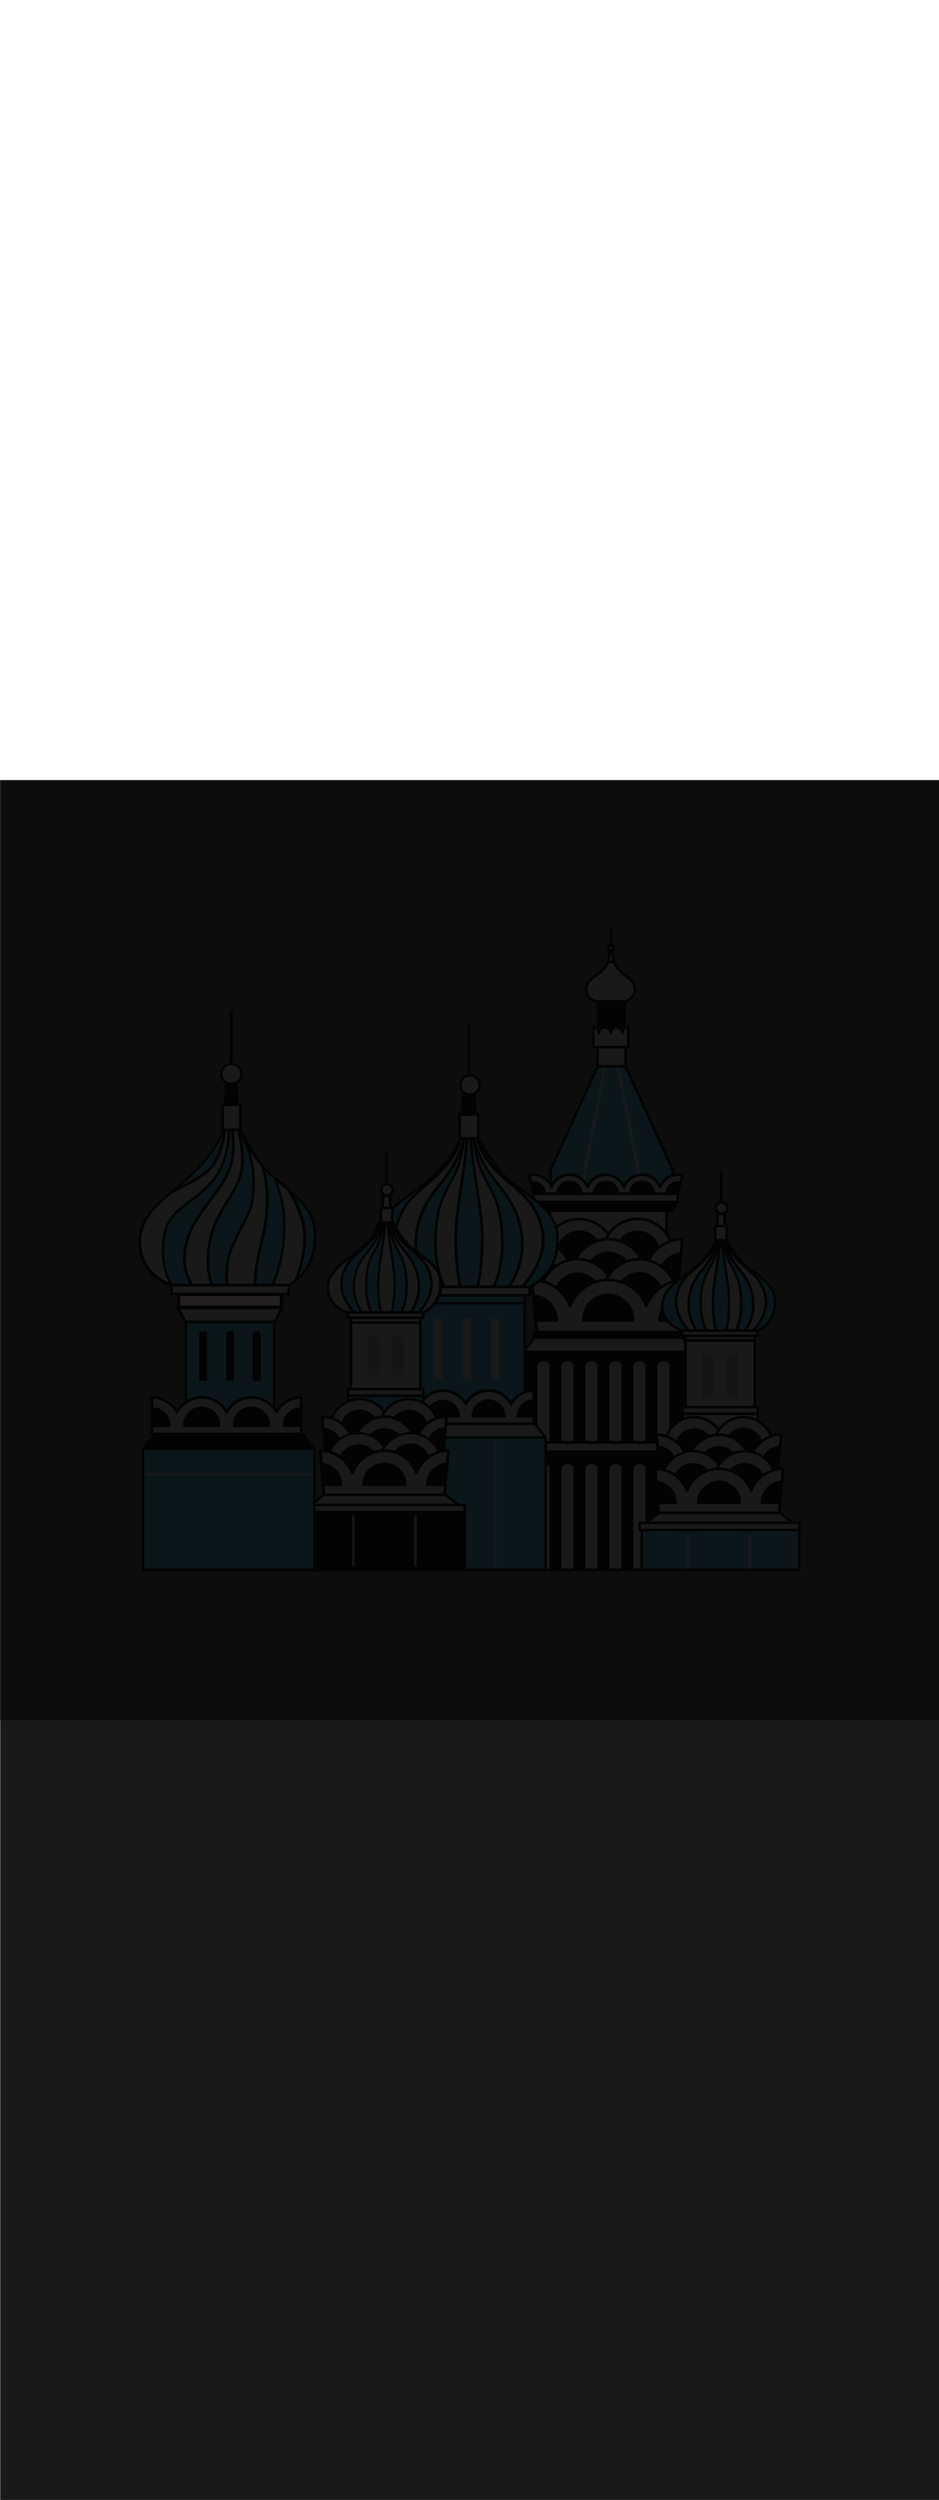 <ns0:svg xmlns:ns0="http://www.w3.org/2000/svg" version="1.1" id="Layer_1" x="0px" y="0px" viewBox="0 0 500 500" style="width: 188px;" xml:space="preserve" data-imageid="moscow-46" imageName="Moscow" class="illustrations_image"><ns0:rect x="0" y="0" width="500" height="500" fill="#808080" stroke="none"/><ns0:defs><ns0:mask id="spotlight-mask"><ns0:rect x="0" y="0" width="100%" height="100%" fill="white" opacity="0.9" /><ns0:style type="text/css" fill="black" /><ns0:style type="text/css" style="" fill="black" /><ns0:path x="94.8" y="273.4" class="st1_moscow-46" width="55.4" height="7.4" id="element_405" d="M 96.0 279.6 L 149.0 279.6 L 149.0 274.6 L 96.0 274.6 L 96.0 279.6 Z" fill="black" /><ns0:path x="94.8" y="273.4" class="st1_moscow-46" width="55.4" height="7.4" id="element_405" d="M 96.0 279.6 L 149.0 279.6 L 149.0 274.6 L 96.0 274.6 L 96.0 279.6 Z" style="" fill="black" /></ns0:mask></ns0:defs><ns0:style type="text/css">
	.st0_moscow-46{fill:#FFFFFF;}
	.st1_moscow-46{fill:#231F20;}
	.st2_moscow-46{fill:#68E1FD;}
	.st3_moscow-46{fill:#D1D3D4;}
</ns0:style>
<ns0:g id="building_5_moscow-46">
	<ns0:rect x="292.9" y="224" class="st0_moscow-46" width="62" height="66" />
	<ns0:path class="st1_moscow-46" d="M354.9,290.7h-62c-0.4,0-0.7-0.3-0.7-0.7v0v-66c0-0.4,0.3-0.7,0.7-0.7l0,0h62c0.4,0,0.7,0.3,0.7,0.7&#10;&#09;&#09;c0,0,0,0,0,0v66C355.6,290.4,355.3,290.7,354.9,290.7z M293.6,289.3h60.6v-64.6h-60.6L293.6,289.3z" />
	<ns0:polygon class="st1_moscow-46" points="318.4,117.8 332.8,117.8 332.2,137.9 318.9,137.9 &#09;" />
	<ns0:path class="st1_moscow-46" d="M332.2,138.6h-13.3c-0.4,0-0.7-0.3-0.7-0.7l-0.5-20c0-0.2,0.1-0.4,0.2-0.5c0.1-0.1,0.3-0.2,0.5-0.2h14.4&#10;&#09;&#09;c0.2,0,0.4,0.1,0.5,0.2c0.1,0.1,0.2,0.3,0.2,0.5l-0.5,20C332.9,138.2,332.6,138.6,332.2,138.6z M319.6,137.2h12l0.5-18.6h-13&#10;&#09;&#09;L319.6,137.2z" />
	<ns0:polygon class="st2_moscow-46 targetColor" points="333.1,152.3 318.1,152.3 293.1,207.4 293.1,220.1 358.2,220.1 358.2,207.4 &#09;" style="fill: rgb(104, 225, 253);" />
	<ns0:path class="st1_moscow-46" d="M358.2,220.7h-65.1c-0.4,0-0.6-0.3-0.6-0.6v0v-12.6c0-0.1,0-0.2,0.1-0.3l25.1-55.2c0.1-0.2,0.3-0.4,0.6-0.4&#10;&#09;&#09;h14.9c0.2,0,0.5,0.1,0.6,0.4l25.1,55.1c0,0.1,0.1,0.2,0.1,0.3V220C358.8,220.4,358.6,220.7,358.2,220.7&#10;&#09;&#09;C358.2,220.7,358.2,220.7,358.2,220.7z M293.7,219.4h63.8v-11.8L332.7,153h-14.1l-24.8,54.6V219.4z" />
	<ns0:path class="st0_moscow-46" d="M339.8,220.8h-28.4c-0.4,0-0.7-0.3-0.7-0.7c0,0,0,0,0,0v-12.6l11-55.3c0.1-0.3,0.3-0.6,0.7-0.6h6.5&#10;&#09;&#09;c0.3,0,0.6,0.2,0.7,0.6l10.9,55.1v12.8C340.5,220.4,340.2,220.7,339.8,220.8z M312.1,219.4h27v-11.9L328.3,153h-5.4l-10.8,54.6&#10;&#09;&#09;L312.1,219.4z" />
	<ns0:path class="st0_moscow-46" d="M361.2,209.9c-4.3,0-8.2,2.7-9.7,6.7l0,0c-2-5.3-7.9-8-13.3-6.1c-2.8,1-5,3.3-6.1,6.1c-2-5.3-7.9-8.1-13.3-6.1&#10;&#09;&#09;c-2.8,1-5,3.3-6.1,6.1c-2-5.3-7.9-8.1-13.3-6.1c-2.8,1-5,3.3-6.1,6.1l0,0c-1.5-4-5.4-6.7-9.7-6.7c-0.7,0-1.5,0.1-2.2,0.2l1,3.9&#10;&#09;&#09;l1.5,6.1H361l1.5-6.1l1-3.9C362.7,209.9,362,209.9,361.2,209.9z" />
	<ns0:path class="st1_moscow-46" d="M360.9,220.8h-76.7c-0.3,0-0.6-0.2-0.7-0.5l-2.5-10c-0.1-0.4,0.1-0.7,0.5-0.8c0,0,0,0,0,0&#10;&#09;&#09;c0.8-0.2,1.6-0.3,2.3-0.2c4,0,7.7,2.2,9.7,5.7c2.9-5.3,9.6-7.3,14.9-4.4c1.9,1,3.4,2.5,4.4,4.4c2.9-5.3,9.6-7.3,14.9-4.4&#10;&#09;&#09;c1.9,1,3.4,2.5,4.4,4.4c2.9-5.3,9.6-7.3,14.9-4.4c1.9,1,3.4,2.5,4.4,4.4c2.4-4.3,7.2-6.5,12-5.5c0.2,0,0.3,0.1,0.5,0.3&#10;&#09;&#09;c0.1,0.2,0.1,0.4,0.1,0.5l-2.5,9.9C361.5,220.5,361.2,220.8,360.9,220.8z M284.7,219.4h75.6l2.2-8.7c-4.5-0.6-8.7,1.9-10.3,6.1&#10;&#09;&#09;c-0.1,0.3-0.4,0.5-0.6,0.5l0,0c-0.3,0-0.6-0.2-0.7-0.4c-1.9-5-7.4-7.5-12.4-5.6c-2.6,1-4.6,3-5.6,5.6c-0.1,0.3-0.4,0.5-0.6,0.4l0,0&#10;&#09;&#09;c-0.3,0-0.6-0.2-0.7-0.4c-1.9-5-7.4-7.5-12.4-5.6c-2.6,1-4.7,3-5.6,5.6c-0.2,0.4-0.6,0.5-1,0.3c-0.1-0.1-0.3-0.2-0.3-0.3&#10;&#09;&#09;c-1.9-5-7.4-7.5-12.4-5.6c-2.6,1-4.7,3-5.6,5.6c-0.1,0.3-0.4,0.5-0.6,0.4l0,0c-0.3,0-0.5-0.2-0.6-0.4c-1.4-3.8-5-6.2-9-6.3&#10;&#09;&#09;c-0.4,0-0.9,0-1.3,0.1L284.7,219.4z" />
	<ns0:path class="st1_moscow-46" d="M362.4,214l-1.5,6.1h-6c0.1-3.4,2.9-6.2,6.3-6.2C361.6,213.9,362,213.9,362.4,214z" />
	<ns0:path class="st1_moscow-46" d="M360.9,220.8h-6c-0.2,0-0.4-0.1-0.5-0.2c-0.1-0.1-0.2-0.3-0.2-0.5c0.1-3.8,3.2-6.8,7-6.8c0.4,0,0.9,0,1.3,0.1&#10;&#09;&#09;c0.2,0,0.3,0.1,0.5,0.3c0.1,0.2,0.1,0.4,0.1,0.5l-1.5,6C361.5,220.5,361.2,220.8,360.9,220.8z M355.7,219.4h4.7l1.2-4.8&#10;&#09;&#09;C358.7,214.4,356.1,216.5,355.7,219.4z" />
	<ns0:path class="st1_moscow-46" d="M290.2,220.1h-6l-1.5-6.1c0.4-0.1,0.8-0.1,1.2-0.1C287.3,213.9,290.1,216.6,290.2,220.1z" />
	<ns0:path class="st1_moscow-46" d="M290.2,220.8h-6c-0.3,0-0.6-0.2-0.7-0.5l-1.5-6c0-0.2,0-0.4,0.1-0.5c0.1-0.2,0.3-0.3,0.5-0.3&#10;&#09;&#09;c0.4-0.1,0.9-0.1,1.3-0.1c3.8,0,6.9,3,7,6.8c0,0.2-0.1,0.4-0.2,0.5C290.5,220.7,290.4,220.8,290.2,220.8z M284.7,219.4h4.7&#10;&#09;&#09;c-0.4-2.9-3-4.9-5.9-4.8L284.7,219.4z" />
	<ns0:path class="st1_moscow-46" d="M309.5,220.1c0-3.5-2.8-6.3-6.3-6.3c-3.5,0-6.3,2.8-6.3,6.3H309.5z" />
	<ns0:path class="st1_moscow-46" d="M309.5,220.8h-12.6c-0.2,0-0.4-0.1-0.5-0.2c-0.1-0.1-0.2-0.3-0.2-0.5c0-3.9,3.1-7,7-7s7,3.1,7,7&#10;&#09;&#09;c0,0.2-0.1,0.4-0.2,0.5C309.9,220.7,309.7,220.8,309.5,220.8z M297.7,219.4h11.1c-0.5-3.1-3.3-5.2-6.4-4.7&#10;&#09;&#09;C300,215,298,216.9,297.7,219.4z" />
	<ns0:path class="st1_moscow-46" d="M328.9,220.1c0-3.5-2.8-6.3-6.3-6.3c-3.5,0-6.3,2.8-6.3,6.3H328.9z" />
	<ns0:path class="st1_moscow-46" d="M328.9,220.8h-12.6c-0.2,0-0.4-0.1-0.5-0.2c-0.1-0.1-0.2-0.3-0.2-0.5c0-3.9,3.1-7,7-7s7,3.1,7,7&#10;&#09;&#09;c0,0.2-0.1,0.4-0.2,0.5C329.2,220.7,329,220.8,328.9,220.8z M317,219.4h11.1c-0.5-3.1-3.3-5.2-6.4-4.7&#10;&#09;&#09;C319.3,215,317.4,216.9,317,219.4z" />
	<ns0:path class="st1_moscow-46" d="M348.2,220.1c-0.1-3.5-3.1-6.2-6.5-6c-3.3,0.1-5.9,2.8-6,6H348.2z" />
	<ns0:path class="st1_moscow-46" d="M348.2,220.8h-12.6c-0.2,0-0.4-0.1-0.5-0.2c-0.1-0.1-0.2-0.3-0.2-0.5c0-3.9,3.1-7,7-7s7,3.1,7,7&#10;&#09;&#09;c0,0.2-0.1,0.4-0.2,0.5C348.6,220.7,348.4,220.8,348.2,220.8z M336.4,219.4h11.1c-0.5-3.1-3.3-5.2-6.4-4.7&#10;&#09;&#09;C338.6,215,336.7,216.9,336.4,219.4z" />
	<ns0:rect x="284.2" y="220.1" class="st0_moscow-46" width="76.8" height="4.4" />
	<ns0:path class="st1_moscow-46" d="M360.9,225.2h-76.7c-0.4,0-0.7-0.3-0.7-0.7c0,0,0,0,0,0v-4.4c0-0.4,0.3-0.7,0.7-0.7l0,0h76.7&#10;&#09;&#09;c0.4,0,0.7,0.3,0.7,0.7c0,0,0,0,0,0v4.4C361.6,224.9,361.3,225.2,360.9,225.2L360.9,225.2z M284.9,223.8h75.3v-3h-75.4L284.9,223.8&#10;&#09;&#09;z" />
	<ns0:polygon class="st1_moscow-46" points="360.9,224.5 284.2,224.5 287.6,229.2 357.5,229.2 &#09;" />
	<ns0:path class="st1_moscow-46" d="M357.5,229.9h-69.9c-0.2,0-0.4-0.1-0.6-0.3l-3.4-4.7c-0.2-0.3-0.2-0.8,0.2-1c0.1-0.1,0.3-0.1,0.4-0.1h76.7&#10;&#09;&#09;c0.4,0,0.7,0.3,0.7,0.7c0,0.1,0,0.3-0.1,0.4l-3.4,4.7C358,229.8,357.8,229.9,357.5,229.9z M288,228.5h69.2l2.4-3.3h-74L288,228.5z" />
	<ns0:rect x="318.2" y="142.1" class="st0_moscow-46" width="14.9" height="10.2" />
	<ns0:path class="st1_moscow-46" d="M333.1,153h-14.9c-0.4,0-0.7-0.3-0.7-0.7c0,0,0,0,0,0v-10.2c0-0.4,0.3-0.7,0.7-0.7l0,0h14.9&#10;&#09;&#09;c0.4,0,0.7,0.3,0.7,0.7c0,0,0,0,0,0v10.2C333.8,152.7,333.5,153,333.1,153z M318.9,151.6h13.5v-8.9h-13.5V151.6z" />
	<ns0:path class="st0_moscow-46" d="M334.6,134.5v-3.1c-1.7,0-3.1,1.4-3.1,3.1l0,0c-0.1-1.7-1.6-3-3.3-2.9c-1.6,0.1-2.8,1.4-2.9,2.9&#10;&#09;&#09;c-0.1-1.7-1.6-3-3.3-2.9c-1.6,0.1-2.8,1.4-2.9,2.9c0-1.7-1.4-3.1-3.1-3.1v3.1l0,0v7.6h18.6V134.5z" />
	<ns0:path class="st1_moscow-46" d="M334.6,142.8h-18.6c-0.4,0-0.7-0.3-0.7-0.7c0,0,0,0,0,0v-10.7c0-0.2,0.1-0.4,0.2-0.5c0.1-0.1,0.3-0.2,0.5-0.2&#10;&#09;&#09;c1.2,0,2.4,0.6,3.1,1.6c1.2-1.7,3.6-2.1,5.3-0.9c0.3,0.2,0.7,0.6,0.9,0.9c1.2-1.7,3.6-2.1,5.3-0.9c0.3,0.2,0.7,0.6,0.9,0.9&#10;&#09;&#09;c0.7-1,1.9-1.6,3.1-1.6c0.2,0,0.4,0.1,0.5,0.2c0.1,0.1,0.2,0.3,0.2,0.5v10.7C335.3,142.4,335,142.8,334.6,142.8z M316.6,141.4h17.2&#10;&#09;&#09;v-9.2c-1,0.3-1.7,1.2-1.7,2.3c0,0.4-0.3,0.7-0.7,0.7c-0.4,0-0.7-0.3-0.7-0.7l0,0v-0.1c-0.1-1.3-1.3-2.3-2.6-2.2&#10;&#09;&#09;c-1.2,0.1-2.2,1.1-2.2,2.3c0,0.4-0.3,0.7-0.7,0.7c-0.4,0-0.7-0.3-0.7-0.7c0,0,0,0,0,0c-0.1-1.3-1.2-2.3-2.6-2.3&#10;&#09;&#09;c-1.2,0.1-2.2,1-2.3,2.3c0,0.4-0.3,0.7-0.7,0.7c-0.4,0-0.7-0.3-0.7-0.7c0,0,0,0,0,0c0-1.1-0.7-2-1.7-2.3L316.6,141.4z" />
	<ns0:path class="st0_moscow-46" d="M318.4,117.8c0,0-4.1-0.4-5.4-3.3s-1.1-6.4,2-8.8s6.5-3.8,8.9-8.9h2.9c0,0,2.5,5,5.9,7.1s6,4.8,5.1,8.9&#10;&#09;&#09;s-5.1,5-5.1,5L318.4,117.8z" />
	<ns0:path class="st1_moscow-46" d="M332.8,118.5h-14.5c-0.2,0-4.6-0.4-6-3.7c-1.6-3.7-0.8-7.3,2.2-9.6c0.7-0.5,1.3-1,2-1.4&#10;&#09;&#09;c2.5-1.7,4.9-3.4,6.7-7.2c0.1-0.2,0.4-0.4,0.6-0.4h2.9c0.3,0,0.5,0.2,0.6,0.4c0,0,2.4,4.8,5.7,6.8c2.8,1.8,6.5,4.7,5.4,9.7&#10;&#09;&#09;c-1,4.5-5.5,5.5-5.6,5.5L332.8,118.5z M318.4,117.1h14.3c2.2-0.5,3.9-2.2,4.5-4.4c0.7-3.2-0.8-5.7-4.8-8.2c-3.1-1.9-5.3-5.8-6-7&#10;&#09;&#09;h-2.1c-2,3.9-4.5,5.7-7,7.4c-0.6,0.4-1.3,0.9-1.9,1.4c-2.5,1.9-3.3,5.2-1.8,8C314.6,116.6,318,117.1,318.4,117.1L318.4,117.1z" />
	<ns0:polygon class="st0_moscow-46" points="326.8,96.8 325.9,90.4 324.8,90.4 323.9,96.8 &#09;" />
	<ns0:path class="st1_moscow-46" d="M326.8,97.5h-2.9c-0.4,0-0.7-0.3-0.7-0.7c0,0,0-0.1,0-0.1l0.9-6.4c0-0.3,0.3-0.6,0.7-0.6h1.1&#10;&#09;&#09;c0.3,0,0.6,0.3,0.7,0.6l0.9,6.4c0.1,0.4-0.2,0.7-0.6,0.8C326.9,97.5,326.9,97.5,326.8,97.5L326.8,97.5z M324.7,96.1h1.3l-0.7-4.7&#10;&#09;&#09;L324.7,96.1z" />
	<ns0:path class="st0_moscow-46" d="M324.5,87.9h1.4c0.3,0,0.6,0.3,0.6,0.6v1.4c0,0.3-0.3,0.6-0.6,0.6h-1.4c-0.3,0-0.6-0.3-0.6-0.6v-1.4&#10;&#09;&#09;C323.9,88.1,324.2,87.9,324.5,87.9z" />
	<ns0:path class="st1_moscow-46" d="M325.7,91.1h-1c-0.8,0-1.5-0.7-1.5-1.5v-1c0-0.8,0.7-1.5,1.5-1.5h1c0.8,0,1.5,0.7,1.5,1.5v1&#10;&#09;&#09;C327.2,90.5,326.5,91.1,325.7,91.1z M324.7,88.6C324.6,88.6,324.6,88.6,324.7,88.6l-0.1,1.1l1.1,0.1l0.1-1.1L324.7,88.6z" />
	<ns0:path class="st1_moscow-46" d="M325.4,88.6c-0.4,0-0.7-0.3-0.7-0.7v0v-8c0-0.4,0.3-0.7,0.7-0.7c0.4,0,0.7,0.3,0.7,0.7c0,0,0,0,0,0v8&#10;&#09;&#09;C326.1,88.2,325.7,88.5,325.4,88.6z" />
	<ns0:path class="st0_moscow-46" d="M326.3,257.6c3-9.9-2.6-20.4-12.5-23.4c-9.9-3-20.4,2.6-23.4,12.5c-0.5,1.8-0.8,3.6-0.8,5.4&#10;&#09;&#09;c0,1.8,0.3,3.7,0.8,5.4H326.3z" />
	<ns0:path class="st1_moscow-46" d="M326.3,258.3h-35.9c-0.3,0-0.6-0.2-0.7-0.5c-0.6-1.8-0.8-3.7-0.8-5.6c0.1-10.7,8.8-19.4,19.6-19.3&#10;&#09;&#09;c10.7,0.1,19.4,8.8,19.3,19.6c0,1.8-0.3,3.6-0.8,5.4C326.9,258.1,326.6,258.3,326.3,258.3z M290.9,256.9h34.8&#10;&#09;&#09;c2.6-9.6-3.1-19.5-12.7-22.1c-9.6-2.6-19.5,3.1-22.1,12.7C290.1,250.5,290.1,253.8,290.9,256.9z" />
	<ns0:path class="st1_moscow-46" d="M296.9,252.1c-0.2-6.3,4.8-11.6,11.1-11.8c6.3-0.2,11.6,4.8,11.8,11.1c0,0.2,0,0.5,0,0.7l-15.5,9.5&#10;&#09;&#09;L296.9,252.1z" />
	<ns0:path class="st1_moscow-46" d="M304.3,262.3c-0.2,0-0.4-0.1-0.5-0.3l-7.4-9.5c-0.1-0.1-0.2-0.3-0.1-0.4c-0.2-6.7,5.1-12.3,11.8-12.5&#10;&#09;&#09;c6.7-0.2,12.3,5.1,12.5,11.8c0,0.2,0,0.5,0,0.7c0,0.2-0.1,0.5-0.3,0.6l-15.5,9.5C304.6,262.3,304.5,262.3,304.3,262.3z&#10;&#09;&#09; M297.6,251.9l6.9,8.8l14.6-8.9c0-5.9-4.9-10.7-10.8-10.7C302.3,241.1,297.6,246,297.6,251.9L297.6,251.9z" />
	<ns0:path class="st0_moscow-46" d="M357.5,257.6c3-9.9-2.6-20.4-12.5-23.4c-9.9-3-20.4,2.6-23.4,12.5c-1.1,3.6-1.1,7.4,0,10.9H357.5z" />
	<ns0:path class="st1_moscow-46" d="M357.5,258.3h-35.9c-0.3,0-0.6-0.2-0.7-0.5c-0.6-1.8-0.8-3.7-0.8-5.6c0-10.7,8.7-19.5,19.4-19.5&#10;&#09;&#09;c10.7,0,19.5,8.7,19.5,19.4c0,1.9-0.3,3.8-0.8,5.6C358,258.1,357.8,258.3,357.5,258.3z M322.1,256.9h34.8&#10;&#09;&#09;c2.6-9.6-3.1-19.5-12.7-22.1c-9.6-2.6-19.5,3.1-22.1,12.7C321.2,250.5,321.2,253.8,322.1,256.9z" />
	<ns0:path class="st1_moscow-46" d="M328.1,252.1c-0.2-6.3,4.8-11.6,11.1-11.8c6.3-0.2,11.6,4.8,11.8,11.1c0,0.2,0,0.5,0,0.7l-9.1,6.1L328.1,252.1&#10;&#09;&#09;z" />
	<ns0:path class="st1_moscow-46" d="M341.8,259c-0.1,0-0.2,0-0.3-0.1l-13.8-6.1c-0.2-0.1-0.4-0.4-0.4-0.6c-0.2-6.7,5.1-12.3,11.8-12.5&#10;&#09;&#09;c6.7-0.2,12.3,5.1,12.5,11.8c0,0.2,0,0.5,0,0.7c0,0.2-0.1,0.4-0.3,0.6l-9.1,6.1C342.1,259,342,259,341.8,259z M328.8,251.7l13,5.8&#10;&#09;&#09;l8.5-5.7c-0.2-5.9-5.1-10.6-11-10.5C333.6,241.5,329,246,328.8,251.7L328.8,251.7z" />
	<ns0:path class="st0_moscow-46" d="M342.8,269.7c3.2-10.4-2.7-21.4-13.1-24.6c-10.4-3.2-21.4,2.7-24.6,13.1c-1.1,3.7-1.1,7.7,0,11.5H342.8z" />
	<ns0:path class="st1_moscow-46" d="M342.8,270.4h-37.7c-0.3,0-0.6-0.2-0.7-0.5c-3.3-10.8,2.8-22.2,13.6-25.5c10.8-3.3,22.2,2.8,25.5,13.6&#10;&#09;&#09;c1.2,3.9,1.2,8,0,11.9C343.4,270.2,343.1,270.4,342.8,270.4z M305.6,269h36.7c0.4-1.6,0.7-3.3,0.7-5c0-10.5-8.5-19-19-19&#10;&#09;&#09;s-19,8.5-19,19C304.9,265.7,305.2,267.4,305.6,269z" />
	<ns0:path class="st1_moscow-46" d="M311.9,264c0-6.7,5.4-12.1,12.1-12.1c6.7,0,12,5.4,12,12.1H311.9z" />
	<ns0:path class="st1_moscow-46" d="M336,264.7h-24.1c-0.4,0-0.7-0.3-0.7-0.7v0c-0.2-7,5.3-12.9,12.4-13.1c7-0.2,12.9,5.3,13.1,12.4&#10;&#09;&#09;c0,0.2,0,0.5,0,0.7C336.7,264.4,336.4,264.7,336,264.7z M312.7,263.3h22.6c-0.4-6.2-5.8-11-12.1-10.6&#10;&#09;&#09;C317.6,253.2,313,257.7,312.7,263.3L312.7,263.3z" />
	<ns0:path class="st0_moscow-46" d="M304.2,264c0,1.9-0.3,3.9-0.9,5.7h-16.6l-0.5-5.7l-1.1-12l-0.7-7.7C295.4,244.3,304.2,253.1,304.2,264z" />
	<ns0:path class="st1_moscow-46" d="M303.4,270.4h-16.6c-0.4,0-0.7-0.3-0.7-0.6l-2.3-25.4c0-0.2,0-0.4,0.2-0.5c0.1-0.1,0.3-0.2,0.5-0.2&#10;&#09;&#09;c11.3,0,20.4,9.1,20.4,20.4c0,2-0.3,4-0.9,5.9C304,270.2,303.7,270.4,303.4,270.4z M287.4,269h15.4c2.8-10.1-3.2-20.6-13.3-23.3&#10;&#09;&#09;c-1.4-0.4-2.8-0.6-4.3-0.7L287.4,269z" />
	<ns0:path class="st1_moscow-46" d="M296.5,264l-9.8,5.7l-0.5-5.7l-1.1-12C291.6,252.4,296.5,257.6,296.5,264z" />
	<ns0:path class="st1_moscow-46" d="M286.8,270.4c-0.1,0-0.2,0-0.3-0.1c-0.2-0.1-0.4-0.3-0.4-0.6l-1.6-17.7c0-0.2,0-0.4,0.2-0.6&#10;&#09;&#09;c0.1-0.1,0.3-0.2,0.5-0.2c6.7,0.4,12,6,12,12.7c0,0.2-0.1,0.5-0.3,0.6l-9.8,5.7C287,270.4,286.9,270.4,286.8,270.4z M286,252.8&#10;&#09;&#09;l1.4,15.8l8.5-4.9C295.6,258.1,291.5,253.5,286,252.8L286,252.8z M296.5,264L296.5,264z" />
	<ns0:path class="st0_moscow-46" d="M363.3,244.3l-0.7,7.7l-1.1,12l-0.5,5.7h-16.6c-0.6-1.9-0.8-3.8-0.8-5.7C343.6,253.1,352.4,244.3,363.3,244.3z&#10;&#09;&#09;" />
	<ns0:path class="st1_moscow-46" d="M361,270.4h-16.6c-0.3,0-0.6-0.2-0.7-0.5c-0.6-1.9-0.9-3.9-0.9-5.9c0-11.3,9.2-20.4,20.4-20.4&#10;&#09;&#09;c0.2,0,0.4,0.1,0.5,0.2c0.1,0.1,0.2,0.3,0.2,0.5l-2.3,25.4C361.7,270.2,361.4,270.4,361,270.4z M345,269h15.4l2.1-24&#10;&#09;&#09;c-10.2,0.4-18.3,8.8-18.2,19C344.3,265.7,344.6,267.4,345,269z" />
	<ns0:path class="st1_moscow-46" d="M362.6,252l-1.1,12l-0.6,6.8l-9.7-6.8C351.3,257.6,356.2,252.4,362.6,252z" />
	<ns0:path class="st1_moscow-46" d="M361,271.5c-0.1,0-0.3,0-0.4-0.1l-9.7-6.8c-0.2-0.1-0.3-0.4-0.3-0.6c0-6.7,5.3-12.3,12-12.7&#10;&#09;&#09;c0.2,0,0.4,0.1,0.5,0.2c0.1,0.1,0.2,0.3,0.2,0.6l-1.6,18.8c0,0.3-0.2,0.5-0.4,0.6C361.2,271.5,361.1,271.5,361,271.5z M352,263.7&#10;&#09;&#09;l8.4,5.9l1.5-16.8C356.4,253.5,352.2,258.1,352,263.7L352,263.7z" />
	<ns0:path class="st0_moscow-46" d="M326.4,280.5c3.2-10.5-2.7-21.5-13.2-24.7c-10.5-3.2-21.5,2.7-24.7,13.2c-1.1,3.7-1.1,7.7,0,11.5H326.4z" />
	<ns0:path class="st1_moscow-46" d="M326.4,281.2h-37.9c-0.3,0-0.6-0.2-0.7-0.5c-3.3-10.8,2.8-22.3,13.7-25.6c10.8-3.3,22.3,2.8,25.6,13.7&#10;&#09;&#09;c1.2,3.9,1.2,8,0,11.9C327,281,326.7,281.2,326.4,281.2z M289.1,279.8h36.8c2.8-10.2-3.2-20.7-13.4-23.5&#10;&#09;&#09;c-10.2-2.8-20.7,3.2-23.5,13.4C288.1,273,288.1,276.5,289.1,279.8z" />
	<ns0:path class="st1_moscow-46" d="M295.4,274.8c0-6.7,5.4-12.1,12.1-12.1c6.7,0,12.1,5.4,12.1,12.1l-14.9,11.4L295.4,274.8z" />
	<ns0:path class="st1_moscow-46" d="M304.6,286.9c-0.2,0-0.4-0.1-0.5-0.3l-9.2-11.4c-0.1-0.1-0.2-0.3-0.1-0.4c0-7.1,5.7-12.8,12.8-12.8&#10;&#09;&#09;s12.8,5.7,12.8,12.8c0,0,0,0,0,0c0,0.2-0.1,0.4-0.3,0.5l-14.9,11.4C304.9,286.8,304.8,286.9,304.6,286.9z M296.1,274.5l8.7,10.7&#10;&#09;&#09;l14.1-10.8c0-6.3-5.1-11.4-11.4-11.3C301.1,263.1,296.1,268.2,296.1,274.5L296.1,274.5z" />
	<ns0:path class="st0_moscow-46" d="M359.3,280.5c3.2-10.5-2.7-21.5-13.2-24.7c-10.5-3.2-21.5,2.7-24.7,13.2c-0.6,1.9-0.9,3.8-0.9,5.7&#10;&#09;&#09;c0,1.9,0.3,3.9,0.9,5.7H359.3z" />
	<ns0:path class="st1_moscow-46" d="M359.3,281.2h-37.9c-0.3,0-0.6-0.2-0.7-0.5c-3.3-10.8,2.8-22.3,13.7-25.6c10.8-3.3,22.3,2.8,25.6,13.7&#10;&#09;&#09;c0.6,1.9,0.9,3.9,0.9,6c0,2-0.3,4-0.9,5.9C359.9,281,359.6,281.2,359.3,281.2z M322,279.8h36.9c2.8-10.2-3.2-20.7-13.4-23.5&#10;&#09;&#09;s-20.7,3.2-23.5,13.4C321.1,273,321.1,276.5,322,279.8z" />
	<ns0:path class="st1_moscow-46" d="M328.3,274.8c-0.2-6.7,5.1-12.2,11.7-12.4c6.7-0.2,12.2,5.1,12.4,11.7c0,0.2,0,0.5,0,0.7l-8.9,12.7&#10;&#09;&#09;L328.3,274.8z" />
	<ns0:path class="st1_moscow-46" d="M343.6,288.2c-0.2,0-0.3-0.1-0.4-0.2l-15.3-12.7c-0.2-0.1-0.2-0.3-0.2-0.5c-0.2-7.1,5.4-12.9,12.4-13.1&#10;&#09;&#09;c7.1-0.2,12.9,5.4,13.1,12.4c0,0.2,0,0.5,0,0.7c0,0.1,0,0.3-0.1,0.4l-8.9,12.7c-0.1,0.2-0.3,0.3-0.5,0.3H343.6z M329,274.4l14.4,12&#10;&#09;&#09;l8.3-11.9c0-6.3-5-11.4-11.3-11.4S329,268.1,329,274.4L329,274.4z" />
	<ns0:path class="st0_moscow-46" d="M344.2,280c-4.1-11.2-16.6-16.9-27.8-12.8c-5.9,2.2-10.6,6.9-12.8,12.8c-3.1-8.5-11.2-14.2-20.3-14.2l0.8,8.5&#10;&#09;&#09;l1.2,13.2l0.5,6.3H362l0.6-6.3l1.2-13.2l0.8-8.5C355.4,265.9,347.3,271.5,344.2,280z" />
	<ns0:path class="st1_moscow-46" d="M303.2,294.5h-17.4c-0.4,0-0.7-0.3-0.7-0.6l-2.5-27.9c0-0.4,0.2-0.7,0.6-0.8c0,0,0,0,0.1,0&#10;&#09;&#09;c8.7,0,16.6,5.1,20.3,13c5.1-11.2,18.4-16.1,29.6-11c4.9,2.2,8.7,6.1,11,11c3.7-7.9,11.6-13,20.3-13c0.4,0,0.7,0.3,0.7,0.7&#10;&#09;&#09;c0,0,0,0,0,0.1l-2.5,27.9c0,0.4-0.3,0.6-0.7,0.6L303.2,294.5z M286.5,293.1h74.8l2.4-26.5c-8.5,0.3-15.9,5.7-18.9,13.6&#10;&#09;&#09;c-0.2,0.4-0.6,0.5-1,0.3c-0.2-0.1-0.3-0.2-0.3-0.3c-4-10.8-16.1-16.3-26.9-12.3c-5.7,2.1-10.2,6.7-12.4,12.4&#10;&#09;&#09;c-0.2,0.4-0.6,0.5-1,0.3c-0.2-0.1-0.3-0.2-0.3-0.3c-3-8-10.4-13.3-18.9-13.7L286.5,293.1z" />
	<ns0:path class="st1_moscow-46" d="M363.7,274.3l-1.2,13.2h-11.3C351.3,280.5,356.7,274.7,363.7,274.3z" />
	<ns0:path class="st1_moscow-46" d="M362.5,288.2h-11.3c-0.4,0-0.7-0.3-0.7-0.7v0c0-7.4,5.8-13.4,13.1-13.9c0.2,0,0.4,0.1,0.5,0.2&#10;&#09;&#09;c0.1,0.1,0.2,0.3,0.2,0.5l-1.2,13.2C363.2,287.9,362.9,288.2,362.5,288.2z M352,286.8h9.9l1-11.7&#10;&#09;&#09;C356.9,275.9,352.4,280.8,352,286.8z" />
	<ns0:path class="st1_moscow-46" d="M310.7,287.5c-0.2-7.3,5.5-13.4,12.8-13.6c7.3-0.2,13.4,5.5,13.6,12.8c0,0.2,0,0.5,0,0.7H310.7z" />
	<ns0:path class="st1_moscow-46" d="M337.1,288.2h-26.4c-0.4,0-0.7-0.3-0.7-0.7v0c-0.2-7.7,5.9-14.1,13.5-14.3c7.7-0.2,14.1,5.9,14.3,13.5&#10;&#09;&#09;c0,0.2,0,0.5,0,0.7C337.8,287.9,337.5,288.2,337.1,288.2z M311.4,286.8h25c0-6.9-5.6-12.5-12.5-12.5S311.4,279.9,311.4,286.8z" />
	<ns0:path class="st1_moscow-46" d="M296.6,287.5h-11.3l-1.2-13.2C291.1,274.7,296.6,280.5,296.6,287.5z" />
	<ns0:path class="st1_moscow-46" d="M296.6,288.2h-11.3c-0.4,0-0.7-0.3-0.7-0.6l-1.2-13.2c0-0.2,0-0.4,0.2-0.5c0.1-0.1,0.3-0.2,0.5-0.2&#10;&#09;&#09;c7.4,0.4,13.1,6.5,13.1,13.9C297.3,287.9,296.9,288.2,296.6,288.2z M285.9,286.8h9.9c-0.4-6-5-11-11-11.7L285.9,286.8z" />
	<ns0:rect x="284.5" y="293.8" class="st1_moscow-46" width="78.8" height="2.8" />
	<ns0:path class="st1_moscow-46" d="M363.3,297.2h-78.8c-0.4,0-0.7-0.3-0.7-0.7v0v-2.8c0-0.4,0.3-0.7,0.7-0.7h0h78.8c0.4,0,0.7,0.3,0.7,0.7v0v2.8&#10;&#09;&#09;C364,296.9,363.7,297.2,363.3,297.2z M285.2,295.8h77.4v-1.4h-77.4V295.8z" />
	<ns0:polygon class="st0_moscow-46" points="278.6,304.1 369.2,304.1 363.3,296.5 284.5,296.5 &#09;" />
	<ns0:path class="st1_moscow-46" d="M369.2,304.9h-90.6c-0.3,0-0.5-0.2-0.6-0.4c-0.1-0.2-0.1-0.5,0.1-0.7l6-7.6c0.1-0.2,0.3-0.3,0.6-0.3h78.8&#10;&#09;&#09;c0.2,0,0.4,0.1,0.6,0.3l5.9,7.6c0.2,0.2,0.2,0.5,0.1,0.7C369.8,304.7,369.5,304.9,369.2,304.9z M280,303.5h87.8l-4.8-6.2h-78.1&#10;&#09;&#09;L280,303.5z" />
	<ns0:rect x="278.6" y="304.1" class="st1_moscow-46" width="89.3" height="48.1" />
	<ns0:path class="st1_moscow-46" d="M367.9,353h-89.3c-0.4,0-0.7-0.3-0.7-0.7v0v-48.1c0-0.4,0.3-0.7,0.7-0.7h0h89.3c0.4,0,0.7,0.3,0.7,0.7v0v48.1&#10;&#09;&#09;C368.6,352.6,368.3,353,367.9,353C367.9,353,367.9,353,367.9,353z M279.3,351.6h87.9v-46.8h-87.9V351.6z" />
	<ns0:rect x="278.6" y="352.3" class="st1_moscow-46" width="89.3" height="67.9" />
	<ns0:path class="st1_moscow-46" d="M367.9,420.9h-89.3c-0.4,0-0.7-0.3-0.7-0.7v0v-67.9c0-0.4,0.3-0.7,0.7-0.7h0h89.3c0.4,0,0.7,0.3,0.7,0.7v0&#10;&#09;&#09;v67.9C368.6,420.6,368.3,420.9,367.9,420.9z M279.3,419.5h87.9V353h-87.9V419.5z" />
	<ns0:rect x="278.6" y="352.3" class="st0_moscow-46" width="89.3" height="5" />
	<ns0:path class="st1_moscow-46" d="M367.9,358h-89.3c-0.4,0-0.7-0.3-0.7-0.7v0v-5c0-0.4,0.3-0.7,0.7-0.7h0h89.3c0.4,0,0.7,0.3,0.7,0.7v0v5&#10;&#09;&#09;C368.6,357.7,368.3,358,367.9,358L367.9,358z M279.3,356.6h87.9V353h-87.9V356.6z" />
	<ns0:path class="st0_moscow-46" d="M288,308.5h2.8c1.4,0,2.5,1.1,2.5,2.5c0,0,0,0,0,0v41.2l0,0h-7.8l0,0V311C285.5,309.6,286.6,308.5,288,308.5&#10;&#09;&#09;C288,308.5,288,308.5,288,308.5z" />
	<ns0:path class="st1_moscow-46" d="M293.2,353h-7.8c-0.4,0-0.7-0.3-0.7-0.7v0V312c0-2.3,1.9-4.2,4.2-4.2h0.8c2.3,0,4.2,1.8,4.2,4.1c0,0,0,0,0,0&#10;&#09;&#09;v40.2c0,0.4-0.3,0.7-0.6,0.8C293.3,353,293.3,353,293.2,353z M286.2,351.6h6.4V312c0-1.5-1.2-2.8-2.8-2.8H289&#10;&#09;&#09;c-1.5,0-2.8,1.2-2.8,2.8c0,0,0,0,0,0V351.6z" />
	<ns0:path class="st0_moscow-46" d="M300.8,308.5h2.8c1.4,0,2.5,1.1,2.5,2.5v41.2l0,0h-7.7l0,0V311C298.3,309.6,299.4,308.5,300.8,308.5&#10;&#09;&#09;C300.7,308.5,300.7,308.5,300.8,308.5L300.8,308.5z" />
	<ns0:path class="st1_moscow-46" d="M306,353h-7.8c-0.4,0-0.7-0.3-0.7-0.7v0V312c0-2.3,1.9-4.2,4.2-4.2h0.8c2.3,0,4.2,1.9,4.2,4.2v40.2&#10;&#09;&#09;C306.7,352.6,306.4,353,306,353C306,353,306,353,306,353z M299,351.6h6.4V312c0-1.5-1.2-2.8-2.8-2.8h-0.8c-1.5,0-2.8,1.2-2.8,2.8&#10;&#09;&#09;V351.6z" />
	<ns0:path class="st0_moscow-46" d="M313.5,308.5h2.8c1.4,0,2.5,1.1,2.5,2.5c0,0,0,0,0,0v41.2l0,0H311l0,0V311C311,309.6,312.1,308.5,313.5,308.5&#10;&#09;&#09;C313.5,308.5,313.5,308.5,313.5,308.5z" />
	<ns0:path class="st1_moscow-46" d="M318.8,353H311c-0.4,0-0.7-0.3-0.7-0.7v0V312c0-2.3,1.9-4.2,4.2-4.2h0.8c2.3,0,4.2,1.9,4.2,4.2v40.2&#10;&#09;&#09;C319.5,352.6,319.2,353,318.8,353C318.8,353,318.8,353,318.8,353z M311.7,351.6h6.4V312c0-1.5-1.2-2.8-2.8-2.8h-0.8&#10;&#09;&#09;c-1.5,0-2.8,1.2-2.8,2.8L311.7,351.6z" />
	<ns0:path class="st0_moscow-46" d="M326.3,308.5h2.8c1.4,0,2.5,1.1,2.5,2.5c0,0,0,0,0,0v41.2l0,0h-7.7l0,0V311&#10;&#09;&#09;C323.8,309.6,324.9,308.5,326.3,308.5C326.3,308.5,326.3,308.5,326.3,308.5L326.3,308.5z" />
	<ns0:path class="st1_moscow-46" d="M331.6,353h-7.8c-0.4,0-0.7-0.3-0.7-0.7v0V312c0-2.3,1.9-4.2,4.2-4.2h0.8c2.3,0,4.2,1.9,4.2,4.2v40.2&#10;&#09;&#09;C332.3,352.6,332,353,331.6,353C331.6,353,331.6,353,331.6,353z M324.5,351.6h6.4V312c0-1.5-1.2-2.8-2.8-2.8h-0.8&#10;&#09;&#09;c-1.5,0-2.8,1.2-2.8,2.8L324.5,351.6z" />
	<ns0:path class="st0_moscow-46" d="M339.1,308.5h2.8c1.4,0,2.5,1.1,2.5,2.5c0,0,0,0,0,0v41.2l0,0h-7.7l0,0V311&#10;&#09;&#09;C336.6,309.6,337.7,308.5,339.1,308.5z" />
	<ns0:path class="st1_moscow-46" d="M344.3,353h-7.8c-0.4,0-0.7-0.3-0.7-0.7v0V312c0-2.3,1.9-4.2,4.2-4.2h0.8c2.3,0,4.1,1.9,4.1,4.2v40.2&#10;&#09;&#09;C345,352.6,344.7,353,344.3,353C344.3,353,344.3,353,344.3,353z M337.3,351.6h6.4V312c0-1.5-1.2-2.8-2.8-2.8h-0.8&#10;&#09;&#09;c-1.5,0-2.8,1.2-2.8,2.8L337.3,351.6z" />
	<ns0:path class="st0_moscow-46" d="M351.8,308.5h2.8c1.4,0,2.5,1.1,2.5,2.5c0,0,0,0,0,0v41.2l0,0h-7.7l0,0V311&#10;&#09;&#09;C349.4,309.6,350.5,308.5,351.8,308.5z" />
	<ns0:path class="st1_moscow-46" d="M357.1,353h-7.8c-0.4,0-0.7-0.3-0.7-0.7v0V312c0-2.3,1.9-4.2,4.2-4.2h0.8c2.3,0,4.2,1.9,4.2,4.2v40.2&#10;&#09;&#09;C357.8,352.6,357.5,353,357.1,353C357.1,353,357.1,353,357.1,353z M350.1,351.6h6.4V312c0-1.5-1.2-2.8-2.8-2.8h-0.8&#10;&#09;&#09;c-1.5,0-2.8,1.2-2.8,2.8L350.1,351.6z" />
	<ns0:path class="st0_moscow-46" d="M293.2,420.2v-53.9c0-1.7-1.7-3.1-3.9-3.1s-3.9,1.4-3.9,3.1v53.9H293.2z" />
	<ns0:path class="st1_moscow-46" d="M293.2,420.9h-7.8c-0.4,0-0.7-0.3-0.7-0.7v0v-53.9c0-2.1,2-3.8,4.6-3.8s4.6,1.7,4.6,3.8v53.9&#10;&#09;&#09;C293.9,420.6,293.6,420.9,293.2,420.9z M286.2,419.5h6.4v-53.2c0-1.3-1.4-2.4-3.2-2.4s-3.2,1.1-3.2,2.4V419.5z" />
	<ns0:path class="st0_moscow-46" d="M306,420.2v-53.9c0-1.7-1.7-3.1-3.9-3.1s-3.9,1.4-3.9,3.1v53.9H306z" />
	<ns0:path class="st1_moscow-46" d="M306,420.9h-7.8c-0.4,0-0.7-0.3-0.7-0.7v0v-53.9c0-2.1,2-3.8,4.6-3.8s4.6,1.7,4.6,3.8v53.9&#10;&#09;&#09;C306.7,420.6,306.4,420.9,306,420.9z M299,419.5h6.4v-53.2c0-1.3-1.4-2.4-3.2-2.4s-3.2,1.1-3.2,2.4V419.5z" />
	<ns0:path class="st0_moscow-46" d="M318.8,420.2v-53.9c0-1.7-1.7-3.1-3.9-3.1s-3.9,1.4-3.9,3.1v53.9H318.8z" />
	<ns0:path class="st1_moscow-46" d="M318.8,420.9H311c-0.4,0-0.7-0.3-0.7-0.7v0v-53.9c0-2.1,2-3.8,4.6-3.8s4.6,1.7,4.6,3.8v53.9&#10;&#09;&#09;C319.5,420.5,319.2,420.8,318.8,420.9z M311.7,419.5h6.4v-53.2c0-1.3-1.4-2.4-3.2-2.4s-3.2,1.1-3.2,2.4V419.5z" />
	<ns0:path class="st0_moscow-46" d="M331.6,420.2v-53.9c0-1.7-1.7-3.1-3.9-3.1s-3.9,1.4-3.9,3.1v53.9H331.6z" />
	<ns0:path class="st1_moscow-46" d="M331.6,420.9h-7.8c-0.4,0-0.7-0.3-0.7-0.7v0v-53.9c0-2.1,2-3.8,4.6-3.8s4.6,1.7,4.6,3.8v53.9&#10;&#09;&#09;C332.3,420.6,331.9,420.9,331.6,420.9z M324.5,419.5h6.4v-53.2c0-1.3-1.4-2.4-3.2-2.4s-3.2,1.1-3.2,2.4V419.5z" />
	<ns0:path class="st0_moscow-46" d="M344.3,420.2v-53.9c0-1.7-1.7-3.1-3.9-3.1s-3.9,1.4-3.9,3.1v53.9H344.3z" />
	<ns0:path class="st1_moscow-46" d="M344.3,420.9h-7.8c-0.4,0-0.7-0.3-0.7-0.7v0v-53.9c0-2.1,2-3.8,4.6-3.8s4.6,1.7,4.6,3.8v53.9&#10;&#09;&#09;C345,420.6,344.7,420.9,344.3,420.9z M337.3,419.5h6.4v-53.2c0-1.3-1.4-2.4-3.2-2.4s-3.2,1.1-3.2,2.4V419.5z" />
	<ns0:path class="st0_moscow-46" d="M357.1,420.2v-53.9c0-1.7-1.7-3.1-3.9-3.1s-3.9,1.4-3.9,3.1v53.9H357.1z" />
	<ns0:path class="st1_moscow-46" d="M357.1,420.9h-7.8c-0.4,0-0.7-0.3-0.7-0.7v0v-53.9c0-2.1,2-3.8,4.6-3.8s4.6,1.7,4.6,3.8v53.9&#10;&#09;&#09;C357.8,420.6,357.5,420.9,357.1,420.9z M350.1,419.5h6.4v-53.2c0-1.3-1.4-2.4-3.2-2.4s-3.2,1.1-3.2,2.4V419.5z" />
</ns0:g>
<ns0:g id="building_4_moscow-46">
	<ns0:path class="st2_moscow-46 targetColor" d="M285.9,267.2c-1.2,0.8-2.5,1.6-3.8,2.3h-66.5c0,0-15.3-4.2-17.3-18.6c-1.8-12.2,6.3-20,17.3-28.4&#10;&#09;&#09;c1.9-1.5,3.9-3,5.9-4.5c13.6-10.2,22.1-20.7,24.6-30.4c0.1-0.1,0.1-0.3,0.1-0.4h7.1c3.5,7.9,8.2,15.3,14,21.7&#10;&#09;&#09;c2.2,2.4,4.6,4.6,7.2,6.5c0.2,0.1,0.3,0.2,0.5,0.4c3.9,2.8,7.2,5.3,10,7.6c7.2,6,10.7,10.9,11.6,16.5&#10;&#09;&#09;C297.8,248.5,296.3,259.8,285.9,267.2z" style="fill: rgb(104, 225, 253);" />
	<ns0:path class="st1_moscow-46" d="M282.1,270.2h-66.5h-0.2c-0.2,0-15.7-4.5-17.8-19.1c-1.9-12.9,7.2-21.1,17.6-29.1c1.8-1.4,3.7-2.8,5.6-4.2&#10;&#09;&#09;l0.3-0.2c13.5-10.1,21.9-20.5,24.4-30c0.1-0.1,0.1-0.3,0.1-0.4c0.1-0.3,0.3-0.5,0.6-0.5h7.1c0.3,0,0.5,0.2,0.6,0.4&#10;&#09;&#09;c3.5,7.9,8.2,15.1,13.9,21.6c2.1,2.4,4.5,4.5,7.1,6.4l0.5,0.4c4.1,2.9,7.4,5.4,10,7.6c7.4,6.2,10.9,11.3,11.8,16.9&#10;&#09;&#09;s1.5,19.2-10.9,28l0,0c-1.2,0.9-2.5,1.6-3.8,2.3C282.3,270.2,282.2,270.2,282.1,270.2z M215.7,268.9h66.2c1.2-0.6,2.4-1.4,3.5-2.2&#10;&#09;&#09;c11.8-8.4,11.2-21.5,10.4-26.8s-4.2-10.1-11.4-16.1c-2.7-2.2-5.9-4.7-10-7.6L274,216c-2.6-1.9-5.1-4.2-7.3-6.6&#10;&#09;&#09;c-5.7-6.4-10.4-13.7-13.9-21.5h-6.1c-2.5,9.8-11.1,20.4-24.8,30.7l-0.3,0.2c-1.9,1.4-3.8,2.8-5.6,4.2c-10.4,8-18.8,15.6-17.1,27.9&#10;&#09;&#09;C200.8,264.1,214.6,268.5,215.7,268.9z M285.9,267.2L285.9,267.2z" />
	<ns0:path class="st0_moscow-46" d="M248.9,181.4c0,1.9-0.2,3.9-0.6,5.8c-0.4,1.9-0.9,3.8-1.6,5.7c-2,5.8-4.8,11.4-8.2,16.5&#10;&#09;&#09;c-5.8,8.5-15.2,15.8-17.1,33.3c-1,9.5,1.5,19,6.9,26.9h-7.1c-4-4.4-13.6-16.5-10.6-30.5c3.8-17.6,15.4-21,25.8-32.9&#10;&#09;&#09;c4.9-5.3,8.2-11.9,9.6-19c0.3-1.4,0.4-2.7,0.4-4.1l1.3-1L248.9,181.4z" />
	<ns0:path class="st1_moscow-46" d="M228.4,270.2h-7.1c-0.2,0-0.4-0.1-0.5-0.2c-4.3-4.6-13.8-16.9-10.7-31.1c2.7-12.4,9.3-18,16.3-24&#10;&#09;&#09;c3.5-2.8,6.7-5.9,9.7-9.2c4.8-5.2,8.1-11.7,9.5-18.6c0.3-1.3,0.4-2.6,0.4-3.9c0-0.2,0.1-0.4,0.3-0.6l2.3-1.7c0.3-0.2,0.8-0.2,1,0.2&#10;&#09;&#09;c0.1,0.1,0.1,0.2,0.1,0.4c0,2-0.2,4-0.6,6c-0.4,2-0.9,3.9-1.6,5.8c-2,5.9-4.8,11.5-8.3,16.6c-1.3,2-2.8,3.9-4.4,5.9&#10;&#09;&#09;c-5.2,6.5-11.1,13.8-12.5,27.1c-1,9.3,1.5,18.7,6.8,26.4c0.1,0.2,0.1,0.5,0,0.7C228.9,270.1,228.7,270.2,228.4,270.2z M221.7,268.8&#10;&#09;&#09;h5.4c-5.1-7.8-7.3-17-6.3-26.2c1.5-13.7,7.5-21.2,12.8-27.9c1.6-2,3.1-3.8,4.4-5.8c3.4-5.1,6.1-10.5,8.1-16.3&#10;&#09;&#09;c0.6-1.8,1.1-3.7,1.6-5.6c0.3-1.4,0.5-2.8,0.6-4.2l-0.9,0.6c0,1.3-0.2,2.6-0.4,3.9c-1.4,7.2-4.8,13.9-9.8,19.3&#10;&#09;&#09;c-3.1,3.3-6.4,6.5-9.9,9.3c-7.1,6.1-13.2,11.3-15.8,23.2C208.6,252.6,217.4,264.2,221.7,268.8z" />
	<ns0:path class="st0_moscow-46" d="M249.7,179.6c0,0-0.2,3-0.6,7.6c-0.4,4.2-0.9,9.8-1.6,15.6c-1.5,12.2-5.1,28.5-4.9,42.8&#10;&#09;&#09;c0.2,10.8,1.4,19.8,2.5,23.9h-8.6c-4-8.6-5.6-19.2-4.1-33.4c1.6-15.2,8.9-22.6,11.7-31.2c1.2-3.9,2.1-8,2.6-12.1&#10;&#09;&#09;c0.3-2,0.5-3.9,0.7-5.7c0.2-2,0.4-3.8,0.5-5.1c0.1-1.5,0.2-2.5,0.2-2.5L249.7,179.6z" />
	<ns0:path class="st1_moscow-46" d="M245.1,270.2h-8.6c-0.3,0-0.5-0.2-0.6-0.4c-4.3-9.3-5.6-20-4.1-33.7c1.1-10.2,4.6-16.9,7.8-22.8&#10;&#09;&#09;c1.6-2.7,2.9-5.6,4-8.5c1.2-3.9,2-7.9,2.5-12c0.3-2,0.5-3.9,0.7-5.7c0.2-2,0.4-3.7,0.5-5.1c0.1-1.5,0.2-2.5,0.2-2.5&#10;&#09;&#09;c0-0.4,0.3-0.7,0.7-0.7h1.5c0.4,0,0.7,0.3,0.7,0.7c0,0,0,0,0,0.1c0,0-0.2,3-0.6,7.6c-0.3,3.7-0.9,9.5-1.6,15.7&#10;&#09;&#09;c-0.4,3.7-1.1,7.7-1.7,11.9c-1.5,9.8-3.3,20.8-3.1,30.8c0.1,10.5,1.4,19.5,2.5,23.7c0.1,0.4-0.1,0.8-0.5,0.9&#10;&#09;&#09;C245.3,270.2,245.2,270.2,245.1,270.2L245.1,270.2z M237,268.8h7.2c-1.5-7.6-2.3-15.4-2.3-23.2c-0.1-10.1,1.6-21.2,3.1-31&#10;&#09;&#09;c0.7-4.2,1.3-8.2,1.7-11.9c0.8-6.2,1.3-11.9,1.6-15.6c0.3-3.2,0.5-5.6,0.5-6.8h-0.1c0,0.4-0.1,1.1-0.1,1.9&#10;&#09;&#09;c-0.1,1.3-0.3,3.1-0.5,5.1c-0.2,1.8-0.4,3.7-0.7,5.7c-0.5,4.1-1.4,8.2-2.6,12.2c-1.1,3-2.5,5.9-4.1,8.7c-3.1,5.8-6.6,12.4-7.6,22.3&#10;&#09;&#09;C231.8,249.5,233,259.9,237,268.8L237,268.8z" />
	<ns0:path class="st0_moscow-46" d="M278.1,269.5H271c5.5-7.8,8-17.4,7-26.9c-1.9-17.5-11.3-24.8-17.1-33.3c-3.4-5.1-6.2-10.6-8.2-16.5&#10;&#09;&#09;c-0.6-1.9-1.2-3.8-1.6-5.7c-0.4-1.9-0.6-3.9-0.6-5.8l1,0.7l1.3,1c0,1.4,0.1,2.7,0.4,4.1c1.4,7.1,4.7,13.7,9.6,19&#10;&#09;&#09;c10.5,11.9,22,15.3,25.8,32.9C291.7,253.1,282.1,265.2,278.1,269.5z" />
	<ns0:path class="st1_moscow-46" d="M278.1,270.2H271c-0.3,0-0.5-0.1-0.6-0.4c-0.1-0.2-0.1-0.5,0-0.7c5.4-7.7,7.8-17.1,6.8-26.4&#10;&#09;&#09;c-1.5-13.3-7.3-20.6-12.5-27.1c-1.6-2-3.1-3.9-4.4-5.9c-3.5-5.2-6.3-10.8-8.3-16.6c-0.7-1.9-1.2-3.8-1.6-5.8c-0.4-2-0.6-4-0.6-6&#10;&#09;&#09;c0-0.3,0.2-0.5,0.4-0.6c0.2-0.1,0.5-0.1,0.7,0.1l2.3,1.7c0.2,0.1,0.3,0.4,0.3,0.6c0,1.3,0.1,2.6,0.4,3.9c1.4,7,4.7,13.4,9.5,18.6&#10;&#09;&#09;c3,3.3,6.3,6.4,9.7,9.2c7,6,13.6,11.6,16.3,24c3.1,14.2-6.5,26.5-10.7,31.1C278.5,270.1,278.3,270.2,278.1,270.2z M272.3,268.8h5.4&#10;&#09;&#09;c4.2-4.6,13.1-16.3,10.2-29.6c-2.6-11.9-8.7-17.2-15.8-23.2c-3.5-2.9-6.8-6-9.9-9.3c-5-5.4-8.4-12.1-9.8-19.3&#10;&#09;&#09;c-0.2-1.3-0.4-2.6-0.4-3.9l-0.9-0.6c0.1,1.4,0.3,2.8,0.6,4.2c0.4,1.9,0.9,3.8,1.6,5.6c2,5.8,4.7,11.2,8.1,16.3&#10;&#09;&#09;c1.3,1.9,2.8,3.8,4.4,5.8c5.3,6.6,11.3,14.2,12.8,27.9C279.6,251.8,277.4,261.1,272.3,268.8z" />
	<ns0:path class="st0_moscow-46" d="M262.9,269.5h-8.6c1.1-4,2.4-13,2.5-23.9c0.2-14.3-3.4-30.6-4.9-42.8c-0.7-5.9-1.2-11.4-1.6-15.6&#10;&#09;&#09;c-0.4-4.6-0.6-7.6-0.6-7.6h1.5c0,0,0,1,0.2,2.5c0.1,1.3,0.3,3.1,0.5,5.1c0.2,1.8,0.4,3.7,0.7,5.7c0.5,4.1,1.4,8.1,2.6,12.1&#10;&#09;&#09;c2.9,8.6,10.1,16,11.7,31.2C268.5,250.4,266.9,260.9,262.9,269.5z" />
	<ns0:path class="st1_moscow-46" d="M262.9,270.2h-8.6c-0.4,0-0.7-0.3-0.7-0.7c0-0.1,0-0.1,0-0.2c1.1-4.2,2.3-13.2,2.5-23.7&#10;&#09;&#09;c0.1-10-1.6-21-3.1-30.8c-0.7-4.2-1.3-8.3-1.8-11.9c-0.7-6.2-1.3-11.9-1.6-15.7c-0.4-4.6-0.6-7.6-0.6-7.6c0-0.2,0.1-0.4,0.2-0.5&#10;&#09;&#09;c0.1-0.1,0.3-0.2,0.5-0.2h1.5c0.4,0,0.7,0.3,0.7,0.7c0,0,0.1,0.9,0.2,2.5c0.1,1.3,0.3,3,0.5,5c0.2,1.8,0.4,3.7,0.7,5.7&#10;&#09;&#09;c0.5,4.1,1.3,8.1,2.5,12c1.1,2.9,2.4,5.8,4,8.5c3.1,5.9,6.7,12.6,7.8,22.8c1.5,13.7,0.1,24.4-4.1,33.7&#10;&#09;&#09;C263.4,270.1,263.2,270.3,262.9,270.2z M255.2,268.8h7.2c4-9,5.2-19.3,3.8-32.6c-1-9.9-4.5-16.5-7.6-22.3c-1.6-2.8-2.9-5.7-4.1-8.7&#10;&#09;&#09;c-1.2-4-2.1-8.1-2.6-12.2c-0.3-1.9-0.5-3.9-0.7-5.7c-0.2-2-0.4-3.8-0.5-5.1c-0.1-0.8-0.1-1.4-0.1-1.9h-0.1c0.1,1.2,0.3,3.6,0.5,6.8&#10;&#09;&#09;c0.3,3.7,0.9,9.4,1.6,15.6c0.4,3.7,1.1,7.7,1.7,11.9c1.5,9.8,3.3,20.9,3.2,31C257.5,253.4,256.7,261.2,255.2,268.8L255.2,268.8z" />
	<ns0:path class="st1_moscow-46" d="M249.7,159.8c-0.4,0-0.7-0.3-0.7-0.7v-28.7c0-0.4,0.3-0.7,0.7-0.7c0.4,0,0.7,0.3,0.7,0.7c0,0,0,0,0,0v28.7&#10;&#09;&#09;C250.4,159.5,250.1,159.8,249.7,159.8z" />
	<ns0:rect x="244.8" y="177.9" class="st0_moscow-46" width="10" height="12.7" />
	<ns0:path class="st1_moscow-46" d="M254.7,191.3h-10c-0.4,0-0.7-0.3-0.7-0.7v-12.7c0-0.4,0.3-0.7,0.7-0.7h10c0.4,0,0.7,0.3,0.7,0.7v12.7&#10;&#09;&#09;C255.4,191,255.1,191.3,254.7,191.3z M245.5,189.9h8.5v-11.3h-8.6L245.5,189.9z" />
	<ns0:polygon class="st1_moscow-46" points="247,165.3 252.3,165.3 253.3,177.9 246.1,177.9 &#09;" />
	<ns0:path class="st1_moscow-46" d="M253.3,178.6h-7.2c-0.2,0-0.4-0.1-0.5-0.2c-0.1-0.1-0.2-0.3-0.2-0.5l0.9-12.6c0-0.4,0.3-0.6,0.7-0.6h5.3&#10;&#09;&#09;c0.4,0,0.7,0.3,0.7,0.6l0.9,12.6c0,0.2,0,0.4-0.2,0.5C253.7,178.5,253.5,178.6,253.3,178.6z M246.8,177.2h5.7l-0.8-11.2h-4&#10;&#09;&#09;L246.8,177.2z" />
	<ns0:ellipse class="st0_moscow-46" cx="249.7" cy="162.2" rx="5.7" ry="5.1" />
	<ns0:path class="st1_moscow-46" d="M249.7,168c-3.2-0.3-5.6-3.1-5.3-6.3c0.3-3.2,3.1-5.6,6.3-5.3c3,0.3,5.3,2.8,5.3,5.8&#10;&#09;&#09;C255.9,165.5,253.1,168.1,249.7,168z M249.7,157.8c-2.4,0.3-4.2,2.5-3.9,5s2.5,4.2,5,3.9c2.2-0.3,3.9-2.2,3.9-4.4&#10;&#09;&#09;C254.6,159.6,252.4,157.6,249.7,157.8C249.8,157.7,249.7,157.7,249.7,157.8L249.7,157.8z" />
	<ns0:rect x="215.9" y="269.5" class="st0_moscow-46" width="66" height="4.5" />
	<ns0:path class="st1_moscow-46" d="M282,274.8h-66c-0.4,0-0.7-0.3-0.7-0.7l0,0v-4.5c0-0.4,0.3-0.7,0.7-0.7c0,0,0,0,0,0h66c0.4,0,0.7,0.3,0.7,0.7&#10;&#09;&#09;v4.5C282.7,274.4,282.4,274.8,282,274.8L282,274.8z M216.7,273.4h64.6v-3.1h-64.7L216.7,273.4z" />
	<ns0:rect x="218.5" y="274.1" class="st2_moscow-46 targetColor" width="60.8" height="68.4" style="fill: rgb(104, 225, 253);" />
	<ns0:path class="st1_moscow-46" d="M279.4,343.1h-60.8c-0.4,0-0.6-0.3-0.6-0.6l0,0v-68.4c0-0.4,0.3-0.6,0.6-0.6h0h60.8c0.4,0,0.6,0.3,0.6,0.6v0&#10;&#09;&#09;v68.4C280,342.8,279.7,343.1,279.4,343.1L279.4,343.1z M219.2,341.9h59.5v-67.1h-59.5L219.2,341.9z" />
	<ns0:path class="st0_moscow-46" d="M232.8,286.4h1.2c0.9,0,1.6,0.7,1.6,1.6v30.6l0,0h-4.4l0,0V288C231.2,287.1,231.9,286.4,232.8,286.4z" />
	<ns0:path class="st0_moscow-46" d="M247.9,286.4h1.3c0.9,0,1.6,0.7,1.6,1.6v30.6l0,0h-4.4l0,0V288C246.3,287.1,247,286.4,247.9,286.4z" />
	<ns0:path class="st0_moscow-46" d="M262.9,286.4h1.3c0.9,0,1.6,0.7,1.6,1.6v30.6l0,0h-4.4l0,0V288C261.4,287.1,262.1,286.4,262.9,286.4&#10;&#09;&#09;L262.9,286.4z" />
	<ns0:path class="st0_moscow-46" d="M272.1,331.9c-3.7-6.7-12-9.1-18.7-5.4c-2.3,1.3-4.2,3.1-5.4,5.4c-3.7-6.7-12-9.1-18.7-5.4&#10;&#09;&#09;c-2.3,1.3-4.2,3.2-5.4,5.4c-2.4-4.4-7-7.1-12.1-7.1v17.8h72.4v-17.7C279.2,324.7,274.5,327.5,272.1,331.9z" />
	<ns0:path class="st1_moscow-46" d="M284.2,343.2h-72.4c-0.4,0-0.7-0.3-0.7-0.7l0,0v-17.8c0-0.4,0.3-0.7,0.7-0.7c0,0,0,0,0,0&#10;&#09;&#09;c4.9,0,9.4,2.4,12.1,6.5c4.4-6.7,13.4-8.5,20-4.1c1.6,1.1,3,2.5,4.1,4.1c4.4-6.7,13.4-8.5,20.1-4.1c1.6,1.1,3,2.5,4.1,4.1&#10;&#09;&#09;c2.7-4.1,7.2-6.5,12.1-6.5c0.4,0,0.7,0.3,0.7,0.7v0v17.8C284.9,342.8,284.6,343.2,284.2,343.2C284.2,343.2,284.2,343.2,284.2,343.2&#10;&#09;&#09;z M212.5,341.8h71v-16.3c-4.5,0.2-8.6,2.8-10.8,6.8c-0.1,0.2-0.4,0.4-0.6,0.4l0,0c-0.3,0-0.5-0.1-0.6-0.4&#10;&#09;&#09;c-3.5-6.3-11.4-8.6-17.8-5.1c-2.2,1.2-4,3-5.1,5.1c-0.2,0.3-0.7,0.4-1,0.2c-0.1-0.1-0.2-0.1-0.2-0.2c-3.5-6.3-11.4-8.6-17.7-5.2&#10;&#09;&#09;c-2.2,1.2-4,3-5.2,5.2c-0.2,0.3-0.7,0.4-1,0.2c-0.1-0.1-0.2-0.1-0.2-0.2c-2.2-4-6.2-6.5-10.7-6.8L212.5,341.8z" />
	<ns0:path class="st1_moscow-46" d="M284.2,330.1v8.4h-8.4C275.8,333.9,279.5,330.1,284.2,330.1z" />
	<ns0:path class="st1_moscow-46" d="M284.2,339.2h-8.4c-0.4,0-0.7-0.3-0.7-0.7v0c0-5,4.1-9.1,9.1-9.1c0.4,0,0.7,0.3,0.7,0.7v0v8.4&#10;&#09;&#09;C284.9,338.9,284.6,339.2,284.2,339.2L284.2,339.2z M276.5,337.8h7v-7C279.8,331.1,276.8,334.1,276.5,337.8L276.5,337.8z" />
	<ns0:path class="st0_moscow-46" d="M220.2,338.5h-8.4v-8.4C216.4,330.1,220.2,333.9,220.2,338.5z" />
	<ns0:path class="st1_moscow-46" d="M220.2,339.2h-8.4c-0.4,0-0.7-0.3-0.7-0.7l0,0v-8.4c0-0.4,0.3-0.7,0.7-0.7c0,0,0,0,0,0c5,0,9.1,4.1,9.1,9.1&#10;&#09;&#09;C220.9,338.9,220.6,339.2,220.2,339.2C220.2,339.2,220.2,339.2,220.2,339.2z M212.5,337.8h7c-0.3-3.7-3.3-6.7-7-7V337.8z" />
	<ns0:path class="st1_moscow-46" d="M227.5,338.5c0.2-4.6,4.1-8.3,8.7-8.1c4.4,0.2,8,3.7,8.1,8.1H227.5z" />
	<ns0:path class="st1_moscow-46" d="M244.3,339.2h-16.8c-0.4,0-0.7-0.3-0.7-0.7l0,0c0.2-5,4.4-9,9.4-8.8c4.8,0.2,8.6,4,8.8,8.8&#10;&#09;&#09;C245,338.9,244.7,339.2,244.3,339.2z M228.2,337.8h15.4c-0.4-4.2-4.2-7.3-8.4-6.9C231.5,331.2,228.6,334.1,228.2,337.8z" />
	<ns0:path class="st1_moscow-46" d="M251.6,338.5c0-4.6,3.8-8.4,8.4-8.4s8.4,3.8,8.4,8.4c0,0,0,0,0,0H251.6z" />
	<ns0:path class="st1_moscow-46" d="M268.5,339.2h-16.8c-0.4,0-0.7-0.3-0.7-0.7l0,0c0-5,4.1-9.1,9.1-9.1s9.1,4.1,9.1,9.1l0,0&#10;&#09;&#09;C269.2,338.9,268.8,339.2,268.5,339.2L268.5,339.2z M252.4,337.8h15.3c-0.4-4.2-4.1-7.4-8.3-7C255.7,331.1,252.7,334.1,252.4,337.8&#10;&#09;&#09;z" />
	<ns0:polygon class="st0_moscow-46" points="213.2,342.5 284.9,342.5 290.6,349.7 207.5,349.7 &#09;" />
	<ns0:path class="st1_moscow-46" d="M290.6,350.4h-83.1c-0.4,0-0.7-0.3-0.7-0.7c0-0.2,0.1-0.3,0.2-0.4l5.7-7.2c0.1-0.2,0.3-0.3,0.5-0.3h71.6&#10;&#09;&#09;c0.2,0,0.4,0.1,0.5,0.3l5.7,7.2c0.2,0.2,0.2,0.5,0.1,0.7C291.1,350.2,290.8,350.4,290.6,350.4z M208.9,349h80.2l-4.6-5.8h-71&#10;&#09;&#09;L208.9,349z" />
	<ns0:rect x="207.5" y="349.7" class="st2_moscow-46 targetColor" width="83.1" height="70.5" style="fill: rgb(104, 225, 253);" />
	<ns0:path class="st1_moscow-46" d="M290.6,420.8h-83.1c-0.4,0-0.6-0.3-0.6-0.6l0,0v-70.5c0-0.4,0.3-0.6,0.6-0.6h0h83.1c0.4,0,0.6,0.3,0.6,0.6v0&#10;&#09;&#09;v70.5C291.2,420.5,290.9,420.8,290.6,420.8C290.6,420.8,290.6,420.8,290.6,420.8z M208.1,419.5h81.8v-69.2h-81.8V419.5z" />
	<ns0:path class="st1_moscow-46" d="M279.4,279h-60.8c-0.4,0-0.7-0.3-0.7-0.7c0-0.4,0.3-0.7,0.7-0.7c0,0,0,0,0,0h60.8c0.4,0,0.7,0.3,0.7,0.7&#10;&#09;&#09;S279.7,279,279.4,279C279.4,279,279.4,279,279.4,279z" />
	<ns0:path class="st0_moscow-46" d="M263.6,418.4c-0.4,0-0.7-0.3-0.7-0.7v0v-65.9c0-0.4,0.3-0.7,0.7-0.7s0.7,0.3,0.7,0.7c0,0,0,0,0,0v65.9&#10;&#09;&#09;C264.3,418.1,264,418.4,263.6,418.4z" />
</ns0:g>
<ns0:g id="building_3_moscow-46">
	<ns0:rect x="363.4" y="337.1" class="st0_moscow-46" width="40.1" height="17.6" />
	<ns0:path class="st1_moscow-46" d="M403.5,355.4h-40.1c-0.4,0-0.7-0.3-0.7-0.7v0v-17.6c0-0.4,0.3-0.7,0.7-0.7h0h40.1c0.4,0,0.7,0.3,0.7,0.7v0&#10;&#09;&#09;v17.6C404.2,355,403.9,355.4,403.5,355.4L403.5,355.4z M364.1,354h38.7v-16.2h-38.7V354z" />
	<ns0:path class="st0_moscow-46" d="M384.8,359.3c0.4-1.5,0.7-3,0.7-4.6c0-8.7-7-15.8-15.8-15.8c-8.7,0-15.8,7-15.8,15.8c0,1.6,0.2,3.1,0.7,4.6&#10;&#09;&#09;H384.8z" />
	<ns0:path class="st1_moscow-46" d="M384.8,360h-30.2c-0.3,0-0.6-0.2-0.7-0.5c-0.5-1.5-0.7-3.2-0.7-4.8c0-9.1,7.4-16.5,16.5-16.5&#10;&#09;&#09;c9.1,0,16.5,7.4,16.5,16.5c0,1.6-0.2,3.2-0.7,4.7C385.3,359.8,385.1,360,384.8,360z M355.1,358.6h29.1c0.3-1.3,0.5-2.6,0.5-3.9&#10;&#09;&#09;c0-8.3-6.7-15.1-15.1-15.1s-15.1,6.7-15.1,15.1l0,0C354.6,356,354.8,357.4,355.1,358.6L355.1,358.6z" />
	<ns0:path class="st1_moscow-46" d="M360,354.8c0.2-5.3,4.6-9.5,9.9-9.3c5.1,0.2,9.2,4.2,9.3,9.3l-10.4,11.5L360,354.8z" />
	<ns0:path class="st1_moscow-46" d="M368.9,367L368.9,367c-0.2,0-0.4-0.1-0.5-0.3l-8.9-11.5c-0.1-0.1-0.1-0.3-0.1-0.4c0.2-5.7,4.9-10.2,10.6-10&#10;&#09;&#09;c5.5,0.2,9.8,4.6,10,10c0,0.2-0.1,0.3-0.2,0.5l-10.4,11.5C369.4,366.9,369.2,367,368.9,367z M360.8,354.5l8.2,10.7l9.6-10.7&#10;&#09;&#09;c0-4.9-4-8.9-8.9-8.9C364.8,345.6,360.8,349.6,360.8,354.5L360.8,354.5z" />
	<ns0:path class="st0_moscow-46" d="M411,359.3c0.4-1.5,0.7-3,0.7-4.6c0-8.7-7.1-15.8-15.8-15.8c-8.7,0-15.8,7.1-15.8,15.8c0,1.5,0.2,3.1,0.7,4.6&#10;&#09;&#09;H411z" />
	<ns0:path class="st1_moscow-46" d="M411,360h-30.2c-0.3,0-0.6-0.2-0.7-0.5c-0.5-1.5-0.7-3.2-0.7-4.8c0-9.1,7.4-16.5,16.5-16.5&#10;&#09;&#09;c9.1,0,16.5,7.4,16.5,16.5c0,1.6-0.2,3.2-0.7,4.7C411.6,359.8,411.3,360,411,360z M381.3,358.6h29.1c0.3-1.3,0.5-2.6,0.5-3.9&#10;&#09;&#09;c0-8.3-6.7-15.1-15.1-15.1s-15.1,6.7-15.1,15.1l0,0C380.8,356,381,357.4,381.3,358.6L381.3,358.6z" />
	<ns0:path class="st1_moscow-46" d="M386.3,354.8c0-5.3,4.3-9.6,9.6-9.6s9.6,4.3,9.6,9.6l-6.2,10L386.3,354.8z" />
	<ns0:path class="st1_moscow-46" d="M399.4,365.5c-0.2,0-0.3,0-0.4-0.1l-13.1-10c-0.2-0.1-0.3-0.3-0.3-0.6c0-5.7,4.6-10.3,10.3-10.3&#10;&#09;&#09;c5.7,0,10.3,4.6,10.3,10.3c0,0.1,0,0.3-0.1,0.4l-6.2,10c-0.1,0.2-0.3,0.3-0.5,0.3L399.4,365.5z M387,354.4l12.2,9.3l5.6-9.2&#10;&#09;&#09;c0-4.9-3.9-9-8.8-9S387,349.5,387,354.4z" />
	<ns0:path class="st0_moscow-46" d="M398.6,369.6c2.7-8.8-2.3-18-11.1-20.7c-8.8-2.7-18,2.3-20.7,11.1c-0.9,3.1-0.9,6.5,0,9.6H398.6z" />
	<ns0:path class="st1_moscow-46" d="M398.6,370.3h-31.7c-0.3,0-0.6-0.2-0.7-0.5c-2.8-9.1,2.4-18.8,11.5-21.5c9.1-2.8,18.8,2.4,21.5,11.5&#10;&#09;&#09;c1,3.3,1,6.7,0,10C399.2,370.1,398.9,370.3,398.6,370.3z M367.4,368.9h30.7c2.3-8.5-2.8-17.2-11.2-19.4s-17.2,2.8-19.4,11.2&#10;&#09;&#09;c-0.4,1.3-0.5,2.7-0.5,4.1C366.9,366.2,367.1,367.5,367.4,368.9z" />
	<ns0:path class="st1_moscow-46" d="M372.7,364.8c0.2-5.6,4.8-10,10.4-9.8c5.3,0.2,9.6,4.5,9.8,9.8H372.7z" />
	<ns0:path class="st1_moscow-46" d="M392.9,365.5h-20.2c-0.4,0-0.7-0.3-0.7-0.7v0c0.2-6,5.2-10.7,11.1-10.5c5.7,0.2,10.3,4.8,10.5,10.5&#10;&#09;&#09;C393.6,365.2,393.3,365.5,392.9,365.5z M373.4,364.1h18.8c-0.4-5.2-5-9.1-10.1-8.6C377.4,355.8,373.8,359.5,373.4,364.1z" />
	<ns0:path class="st0_moscow-46" d="M366.2,364.8c0,1.6-0.2,3.3-0.7,4.8h-13.9l-0.4-4.8l-0.9-10.1l-0.6-6.5C358.8,348.2,366.2,355.6,366.2,364.8z" />
	<ns0:path class="st1_moscow-46" d="M365.5,370.3h-14c-0.4,0-0.7-0.3-0.7-0.6l-1.9-21.4c0-0.2,0-0.4,0.2-0.5c0.1-0.1,0.3-0.2,0.5-0.2&#10;&#09;&#09;c9.5,0,17.3,7.7,17.3,17.2c0,1.7-0.2,3.4-0.8,5.1C366,370.1,365.8,370.3,365.5,370.3z M352.2,368.9H365c0.4-1.3,0.5-2.7,0.5-4.1&#10;&#09;&#09;c0-8.5-6.7-15.4-15.1-15.8L352.2,368.9z" />
	<ns0:path class="st1_moscow-46" d="M359.8,364.8l-8.2,4.8l-0.4-4.8l-0.9-10.1C355.6,355,359.7,359.4,359.8,364.8z" />
	<ns0:path class="st1_moscow-46" d="M351.5,370.3c-0.1,0-0.2,0-0.3-0.1c-0.2-0.1-0.4-0.3-0.4-0.6l-1.3-14.9c0-0.2,0.1-0.4,0.2-0.5&#10;&#09;&#09;c0.1-0.1,0.3-0.2,0.5-0.2c5.7,0.3,10.2,5.1,10.2,10.8c0,0.3-0.1,0.5-0.4,0.6l-8.2,4.8C351.8,370.2,351.7,370.3,351.5,370.3z&#10;&#09;&#09; M351,355.5l1.2,13l6.9-4C358.9,359.9,355.5,356.1,351,355.5z M359.8,364.8L359.8,364.8z" />
	<ns0:path class="st0_moscow-46" d="M415.9,348.2l-0.6,6.5l-0.9,10.1l-0.4,4.8h-14c-0.5-1.6-0.7-3.2-0.7-4.8C399.3,355.6,406.7,348.2,415.9,348.2&#10;&#09;&#09;C415.9,348.2,415.9,348.2,415.9,348.2z" />
	<ns0:path class="st1_moscow-46" d="M414,370.3h-14c-0.3,0-0.6-0.2-0.7-0.5c-0.5-1.6-0.7-3.3-0.7-5c0-9.5,7.8-17.2,17.3-17.2&#10;&#09;&#09;c0.4,0,0.7,0.3,0.7,0.7c0,0,0,0.1,0,0.1l-1.9,21.4C414.6,370,414.3,370.2,414,370.3z M400.6,368.9h12.8l1.8-20&#10;&#09;&#09;c-8.5,0.4-15.1,7.4-15.2,15.8C400,366.1,400.2,367.5,400.6,368.9L400.6,368.9z" />
	<ns0:path class="st1_moscow-46" d="M415.3,354.7l-0.9,10.1l-0.5,7l-8.1-7C405.8,359.4,410,355,415.3,354.7z" />
	<ns0:path class="st1_moscow-46" d="M413.9,372.5c-0.2,0-0.3-0.1-0.5-0.2l-8.1-7c-0.2-0.1-0.2-0.3-0.2-0.5c0-5.7,4.5-10.4,10.2-10.8&#10;&#09;&#09;c0.4,0,0.7,0.3,0.7,0.6c0,0,0,0.1,0,0.1l-0.9,10.1l-0.5,7c0,0.3-0.2,0.5-0.4,0.6C414.1,372.5,414,372.5,413.9,372.5z M406.5,364.5&#10;&#09;&#09;l6.8,5.9l0.4-5.6l0.8-9.2C410,356.1,406.7,359.9,406.5,364.5L406.5,364.5z" />
	<ns0:path class="st2_moscow-46 targetColor" d="M405.9,291.4c-0.7,0.5-1.5,1-2.3,1.4h-40.3c0,0-9.3-2.6-10.5-11.3c-1.1-7.4,3.8-12.1,10.5-17.3&#10;&#09;&#09;c1.1-0.9,2.3-1.8,3.6-2.7c8.3-6.2,13.4-12.5,14.9-18.4c0-0.1,0.1-0.2,0.1-0.3h4.3c2.1,4.8,5,9.2,8.5,13.2c1.3,1.5,2.8,2.8,4.4,4&#10;&#09;&#09;l0.3,0.2c2.4,1.7,4.4,3.2,6.1,4.6c4.4,3.7,6.5,6.6,7,10C413.1,280,412.2,286.9,405.9,291.4z" style="fill: rgb(104, 225, 253);" />
	<ns0:path class="st1_moscow-46" d="M403.6,293.5h-40.3c-0.1,0-0.1,0-0.2,0c-0.1,0-9.7-2.8-11-11.8c-1.1-8,4.4-13,10.8-17.9&#10;&#09;&#09;c1.1-0.8,2.2-1.7,3.4-2.5l0.2-0.2c8.1-6.1,13.2-12.4,14.7-18.1c0-0.1,0-0.2,0.1-0.2c0.1-0.3,0.3-0.5,0.6-0.5h4.3&#10;&#09;&#09;c0.3,0,0.5,0.2,0.6,0.4c2.1,4.7,4.9,9.1,8.4,13c1.3,1.4,2.7,2.7,4.3,3.9l0.3,0.2c2.5,1.7,4.5,3.2,6.1,4.6c4.5,3.8,6.7,6.9,7.2,10.4&#10;&#09;&#09;s0.9,11.8-6.7,17.2l0,0c-0.8,0.5-1.5,1-2.4,1.4C403.8,293.4,403.7,293.5,403.6,293.5z M363.4,292.2h40.1c0.7-0.4,1.4-0.8,2.1-1.3&#10;&#09;&#09;c7-5,6.7-12.9,6.2-16s-2.5-6-6.8-9.6c-1.6-1.4-3.6-2.9-6-4.6l-0.3-0.2c-1.6-1.2-3.1-2.5-4.5-4c-3.5-3.9-6.3-8.3-8.4-13h-3.4&#10;&#09;&#09;c-1.6,5.9-6.8,12.4-15.1,18.6l-0.2,0.2c-1.2,0.9-2.3,1.7-3.4,2.5c-6.2,4.8-11.3,9.4-10.3,16.7C354.5,289.2,362.5,291.9,363.4,292.2&#10;&#09;&#09;z M405.9,291.4L405.9,291.4z" />
	<ns0:path class="st0_moscow-46" d="M383.5,239.3c0,1.2-0.1,2.4-0.4,3.5c-0.2,1.2-0.6,2.3-1,3.5c-1.2,3.5-2.9,6.9-5,10c-3.5,5.2-9.2,9.6-10.4,20.2&#10;&#09;&#09;c-0.6,5.8,0.9,11.5,4.2,16.3h-4.3c-2.5-2.7-8.3-10-6.4-18.5c2.3-10.7,9.3-12.8,15.7-20c3-3.2,5-7.2,5.9-11.5&#10;&#09;&#09;c0.2-0.8,0.2-1.7,0.2-2.5l0.8-0.6L383.5,239.3z" />
	<ns0:path class="st1_moscow-46" d="M371,293.5h-4.3c-0.2,0-0.4-0.1-0.5-0.2c-2.6-2.8-8.5-10.4-6.6-19.1c1.6-7.6,5.7-11,10-14.7&#10;&#09;&#09;c2.1-1.7,4.1-3.6,5.9-5.6c2.9-3.1,4.9-7,5.7-11.2c0.1-0.8,0.2-1.5,0.2-2.3c0-0.2,0.1-0.5,0.3-0.6l1.4-1c0.2-0.2,0.5-0.2,0.7-0.1&#10;&#09;&#09;c0.2,0.1,0.4,0.4,0.4,0.6c0,1.2-0.1,2.5-0.4,3.7c-0.3,1.2-0.6,2.4-1,3.5c-1.2,3.6-2.9,7-5.1,10.2c-0.8,1.2-1.7,2.4-2.7,3.6&#10;&#09;&#09;c-3.1,3.9-6.7,8.3-7.5,16.3c-0.6,5.6,0.9,11.2,4.1,15.8c0.2,0.2,0.2,0.5,0,0.7C371.5,293.4,371.3,293.5,371,293.5z M367,292.1h2.7&#10;&#09;&#09;c-2.9-4.7-4.2-10.2-3.6-15.7c0.9-8.4,4.6-13,7.9-17c1-1.2,1.9-2.3,2.6-3.5c1.2-1.7,2.2-3.6,3.1-5.5c-0.9,1.6-2,3-3.2,4.4&#10;&#09;&#09;c-1.9,2-3.9,3.9-6,5.7c-4.3,3.6-8,6.8-9.5,14C359.3,282.4,364.5,289.3,367,292.1L367,292.1z" />
	<ns0:path class="st0_moscow-46" d="M383.9,238.2c0,0-0.1,1.8-0.4,4.6c-0.2,2.6-0.5,5.9-1,9.5c-0.9,7.4-3.1,17.3-3,26c0,4.9,0.5,9.7,1.5,14.5h-5.2&#10;&#09;&#09;c-2.4-5.2-3.4-11.6-2.5-20.3c1-9.2,5.4-13.7,7.1-18.9c0.7-2.4,1.2-4.8,1.6-7.3c0.2-1.2,0.3-2.4,0.4-3.5c0.1-1.2,0.2-2.3,0.3-3.1&#10;&#09;&#09;s0.1-1.5,0.1-1.5L383.9,238.2z" />
	<ns0:path class="st1_moscow-46" d="M381.2,293.5h-5.2c-0.3,0-0.5-0.2-0.6-0.4c-2.6-5.7-3.4-12.2-2.5-20.6c0.7-6.2,2.8-10.3,4.8-14&#10;&#09;&#09;c0.9-1.6,1.7-3.4,2.4-5.1c0.7-2.4,1.2-4.8,1.5-7.2c0.2-1.2,0.3-2.4,0.4-3.4s0.2-2.3,0.3-3.1s0.1-1.5,0.1-1.5c0-0.4,0.3-0.7,0.7-0.7&#10;&#09;&#09;h0.9c0.2,0,0.4,0.1,0.5,0.2c0.1,0.1,0.2,0.3,0.2,0.5c0,0-0.1,1.8-0.4,4.6c-0.2,2.3-0.5,5.8-1,9.5c-0.3,2.2-0.6,4.7-1.1,7.3&#10;&#09;&#09;c-0.9,5.9-2,12.6-1.9,18.6c0,4.8,0.5,9.6,1.5,14.3c0.1,0.2,0,0.4-0.1,0.6C381.6,293.4,381.4,293.5,381.2,293.5z M376.4,292.1h3.9&#10;&#09;&#09;c-0.9-4.5-1.3-9.2-1.3-13.8c-0.1-6.1,1-12.9,1.9-18.9c0.4-2.6,0.8-5,1-7.2l0.1-1.3c-0.2,1.1-0.5,2.1-0.8,2.9&#10;&#09;&#09;c-0.7,1.8-1.5,3.6-2.5,5.3c-1.9,3.5-4,7.5-4.6,13.5C373.3,280.5,374,286.8,376.4,292.1L376.4,292.1z" />
	<ns0:path class="st0_moscow-46" d="M401.1,292.8h-4.3c3.3-4.8,4.8-10.5,4.2-16.3c-1.2-10.6-6.9-15-10.4-20.2c-2.1-3.1-3.8-6.5-5-10&#10;&#09;&#09;c-0.4-1.1-0.7-2.3-1-3.5c-0.2-1.2-0.4-2.3-0.4-3.5l0.6,0.4l0.8,0.6c0,0.8,0.1,1.7,0.2,2.5c0.9,4.3,2.9,8.3,5.8,11.5&#10;&#09;&#09;c6.4,7.2,13.3,9.3,15.7,20C409.4,282.8,403.6,290.1,401.1,292.8z" />
	<ns0:path class="st1_moscow-46" d="M401.1,293.5h-4.3c-0.3,0-0.5-0.1-0.6-0.4c-0.1-0.2-0.1-0.5,0-0.7c3.2-4.6,4.7-10.2,4.1-15.8&#10;&#09;&#09;c-0.9-8-4.4-12.4-7.5-16.3c-1-1.2-1.9-2.4-2.7-3.6c-2.1-3.2-3.8-6.6-5.1-10.2c-0.4-1.2-0.7-2.3-1-3.5c-0.3-1.2-0.4-2.4-0.4-3.7&#10;&#09;&#09;c0-0.3,0.1-0.5,0.4-0.6c0.2-0.1,0.5-0.1,0.7,0.1l1.4,1c0.2,0.1,0.3,0.4,0.3,0.6c0,0.8,0.1,1.6,0.2,2.3c0.8,4.2,2.8,8,5.7,11.2&#10;&#09;&#09;c1.8,2,3.8,3.9,5.9,5.6c4.3,3.6,8.3,7.1,10,14.7c1.9,8.8-4,16.3-6.6,19.1C401.5,293.4,401.4,293.5,401.1,293.5z M398.1,292.1h2.7&#10;&#09;&#09;c2.6-2.8,7.8-9.8,6-17.7c-1.6-7.1-5.2-10.3-9.5-14c-2.1-1.7-4.1-3.7-6-5.7c-1.2-1.3-2.3-2.8-3.2-4.4c0.9,1.9,1.9,3.7,3.1,5.5&#10;&#09;&#09;c0.8,1.2,1.7,2.3,2.6,3.5c3.2,4.1,6.9,8.7,7.9,17C402.3,281.9,401.1,287.4,398.1,292.1L398.1,292.1z" />
	<ns0:path class="st0_moscow-46" d="M391.9,292.8h-5.2c1-4.8,1.5-9.6,1.5-14.5c0.1-8.7-2.1-18.5-3-26c-0.4-3.6-0.8-6.9-1-9.5&#10;&#09;&#09;c-0.2-2.8-0.4-4.6-0.4-4.6h0.9c0,0,0,0.6,0.1,1.5s0.2,1.9,0.3,3.1c0.1,1.1,0.2,2.2,0.4,3.5c0.3,2.5,0.8,4.9,1.6,7.3&#10;&#09;&#09;c1.8,5.2,6.1,9.7,7.1,18.9C395.3,281.2,394.4,287.6,391.9,292.8z" />
	<ns0:path class="st1_moscow-46" d="M391.9,293.5h-5.2c-0.2,0-0.4-0.1-0.5-0.3c-0.1-0.2-0.2-0.4-0.1-0.6c1-4.7,1.5-9.5,1.5-14.3&#10;&#09;&#09;c0.1-6-1-12.7-1.9-18.6c-0.4-2.6-0.8-5-1.1-7.3c-0.5-3.8-0.8-7.2-1-9.5c-0.2-2.8-0.4-4.6-0.4-4.6c0-0.2,0-0.4,0.2-0.5&#10;&#09;&#09;c0.1-0.1,0.3-0.2,0.5-0.2h0.9c0.4,0,0.7,0.3,0.7,0.7c0,0,0,0.6,0.1,1.5s0.2,1.9,0.3,3.1s0.3,2.2,0.4,3.4c0.3,2.4,0.8,4.9,1.5,7.2&#10;&#09;&#09;c0.7,1.8,1.5,3.5,2.4,5.1c1.9,3.6,4.1,7.7,4.8,14c0.9,8.4,0.1,14.9-2.5,20.6C392.4,293.4,392.2,293.5,391.9,293.5z M387.6,292.1&#10;&#09;&#09;h3.9c2.4-5.4,3.1-11.6,2.2-19.5c-0.6-6-2.7-9.9-4.6-13.5c-1-1.7-1.8-3.5-2.5-5.3c-0.3-0.8-0.5-1.8-0.8-2.9l0.1,1.3&#10;&#09;&#09;c0.3,2.2,0.6,4.6,1,7.2c0.9,6,2,12.7,1.9,18.9C388.9,283,388.5,287.6,387.6,292.1L387.6,292.1z" />
	<ns0:path class="st1_moscow-46" d="M383.9,226.5c-0.4,0-0.7-0.3-0.7-0.7c0,0,0,0,0,0v-17.4c0-0.4,0.3-0.7,0.7-0.7c0.4,0,0.7,0.3,0.7,0.7&#10;&#09;&#09;c0,0,0,0,0,0v17.4C384.6,226.2,384.3,226.5,383.9,226.5z" />
	<ns0:rect x="380.9" y="237.2" class="st0_moscow-46" width="6.1" height="7.7" />
	<ns0:path class="st1_moscow-46" d="M387,245.6h-6.1c-0.4,0-0.7-0.3-0.7-0.7c0,0,0,0,0,0v-7.7c0-0.4,0.3-0.7,0.7-0.7l0,0h6.1&#10;&#09;&#09;c0.4,0,0.7,0.3,0.7,0.7c0,0,0,0,0,0v7.7C387.7,245.3,387.4,245.6,387,245.6L387,245.6z M381.6,244.2h4.7v-6.3h-4.7V244.2z" />
	<ns0:polygon class="st0_moscow-46" points="382.3,229.5 385.5,229.5 386.1,237.2 381.7,237.2 &#09;" />
	<ns0:path class="st1_moscow-46" d="M386.1,237.9h-4.4c-0.2,0-0.4-0.1-0.5-0.2c-0.1-0.1-0.2-0.3-0.2-0.5l0.6-7.7c0-0.4,0.3-0.6,0.7-0.6h3.2&#10;&#09;&#09;c0.4,0,0.7,0.3,0.7,0.6l0.6,7.7c0,0.2-0.1,0.4-0.2,0.5C386.5,237.8,386.3,237.9,386.1,237.9z M382.5,236.5h2.9l-0.5-6.2H383&#10;&#09;&#09;L382.5,236.5z" />
	<ns0:ellipse class="st0_moscow-46" cx="384" cy="227.6" rx="3.4" ry="3.1" />
	<ns0:path class="st1_moscow-46" d="M384,231.4c-2.1-0.2-3.7-2-3.5-4.1c0.2-2.1,2-3.7,4.1-3.5c2,0.2,3.5,1.8,3.5,3.8&#10;&#09;&#09;C388,229.8,386.2,231.5,384,231.4z M384,225.2c-1.3,0.2-2.3,1.4-2.1,2.7c0.2,1.3,1.4,2.3,2.7,2.1c1.2-0.2,2.1-1.2,2.1-2.4&#10;&#09;&#09;C386.6,226.2,385.4,225.2,384,225.2L384,225.2z" />
	<ns0:rect x="363.4" y="292.8" class="st0_moscow-46" width="40.1" height="2.7" />
	<ns0:path class="st1_moscow-46" d="M403.5,296.2h-40.1c-0.4,0-0.7-0.3-0.7-0.7v0v-2.7c0-0.4,0.3-0.7,0.7-0.7h0h40.1c0.4,0,0.7,0.3,0.7,0.7v0v2.7&#10;&#09;&#09;C404.2,295.9,403.9,296.2,403.5,296.2L403.5,296.2z M364.1,294.9h38.7v-1.3h-38.7V294.9z" />
	<ns0:rect x="365" y="295.5" class="st0_moscow-46" width="36.9" height="41.5" />
	<ns0:path class="st1_moscow-46" d="M401.9,337.8H365c-0.4,0-0.7-0.3-0.7-0.7v0v-41.5c0-0.4,0.3-0.7,0.7-0.7h0h36.9c0.4,0,0.7,0.3,0.7,0.7v0v41.5&#10;&#09;&#09;C402.6,337.5,402.3,337.8,401.9,337.8z M365.7,336.4h35.5v-40.1h-35.5V336.4z" />
	<ns0:path class="st0_moscow-46" d="M384.9,378.6c2.7-8.8-2.3-18.1-11.1-20.8c-8.8-2.7-18.1,2.3-20.8,11.1c-1,3.2-1,6.5,0,9.7H384.9z" />
	<ns0:path class="st1_moscow-46" d="M384.9,379.3H353c-0.3,0-0.6-0.2-0.7-0.5c-2.8-9.2,2.4-18.9,11.6-21.6c9.2-2.8,18.9,2.4,21.6,11.6&#10;&#09;&#09;c1,3.3,1,6.8,0,10C385.5,379.1,385.2,379.3,384.9,379.3z M353.5,377.9h30.8c2.4-8.5-2.6-17.3-11.1-19.7&#10;&#09;&#09;c-8.5-2.4-17.3,2.6-19.7,11.1C352.7,372.1,352.7,375.1,353.5,377.9z" />
	<ns0:path class="st1_moscow-46" d="M358.8,373.8c0-5.6,4.5-10.2,10.2-10.2s10.2,4.5,10.2,10.2l0,0l-13.3,8.4L358.8,373.8z" />
	<ns0:path class="st1_moscow-46" d="M365.8,382.9c-0.2,0-0.4-0.1-0.5-0.2l-7-8.4c-0.1-0.1-0.2-0.3-0.2-0.5c0.2-6,5.2-10.7,11.2-10.5&#10;&#09;&#09;c5.7,0.2,10.4,4.8,10.5,10.5c0,0.2-0.1,0.5-0.3,0.6l-13.3,8.4C366,382.9,365.9,382.9,365.8,382.9z M359.5,373.5l6.5,7.8l12.5-7.9&#10;&#09;&#09;c-0.2-5.2-4.6-9.3-9.8-9.1C363.6,364.5,359.6,368.6,359.5,373.5z" />
	<ns0:path class="st0_moscow-46" d="M412.6,378.6c2.7-8.8-2.3-18.1-11.1-20.8c-8.8-2.7-18.1,2.3-20.8,11.1c-0.9,3.1-0.9,6.5,0,9.6H412.6z" />
	<ns0:path class="st1_moscow-46" d="M412.6,379.3h-31.9c-0.3,0-0.6-0.2-0.7-0.5c-2.7-9.2,2.5-18.9,11.7-21.6c9.2-2.7,18.9,2.5,21.6,11.7&#10;&#09;&#09;c0.5,1.6,0.7,3.2,0.7,4.9c0,1.7-0.3,3.4-0.8,5C413.2,379.1,412.9,379.3,412.6,379.3z M381.2,377.9H412c2.4-8.5-2.6-17.3-11.1-19.7&#10;&#09;&#09;c-8.5-2.4-17.3,2.6-19.7,11.1C380.4,372.1,380.4,375.1,381.2,377.9L381.2,377.9z" />
	<ns0:path class="st1_moscow-46" d="M386.5,373.8c0.2-5.6,4.9-10,10.5-9.8c5.4,0.2,9.7,4.5,9.8,9.8l-6.6,5.7L386.5,373.8z" />
	<ns0:path class="st1_moscow-46" d="M400.2,380.2c-0.1,0-0.2,0-0.3-0.1l-13.7-5.7c-0.3-0.1-0.4-0.4-0.4-0.6c0.2-6,5.2-10.7,11.2-10.5&#10;&#09;&#09;c5.7,0.2,10.4,4.8,10.5,10.5c0,0.2-0.1,0.4-0.2,0.5l-6.6,5.7C400.5,380.1,400.4,380.2,400.2,380.2z M387.2,373.3l12.9,5.4l6-5.2&#10;&#09;&#09;c-0.1-5.2-4.5-9.4-9.7-9.2C391.4,364.4,387.4,368.3,387.2,373.3L387.2,373.3z" />
	<ns0:path class="st0_moscow-46" d="M399.8,378.2c-3.5-9.4-13.9-14.2-23.3-10.7c-5,1.8-8.9,5.8-10.8,10.8c-2.6-7.2-9.4-11.9-17.1-11.9l0.6,7.1&#10;&#09;&#09;l1,11.1l0.5,5.3h64l0.5-5.3l1-11.1l0.6-7.1C409.3,366.3,402.5,371,399.8,378.2z" />
	<ns0:path class="st1_moscow-46" d="M365.4,390.5h-14.6c-0.4,0-0.7-0.3-0.7-0.6l-2-23.5c0-0.2,0-0.4,0.2-0.5c0.1-0.1,0.3-0.2,0.5-0.2&#10;&#09;&#09;c7.3,0,13.9,4.2,17.1,10.8c4.5-9.4,15.7-13.4,25.1-9c3.9,1.9,7.1,5,9,9c3.2-6.6,9.8-10.7,17.1-10.8c0.2,0,0.4,0.1,0.5,0.2&#10;&#09;&#09;c0.1,0.1,0.2,0.3,0.2,0.5l-2.1,23.5c0,0.4-0.3,0.6-0.7,0.6L365.4,390.5z M351.4,389.1h62.8l2-22c-7,0.3-13.2,4.8-15.6,11.4&#10;&#09;&#09;c-0.2,0.4-0.6,0.5-1,0.3c-0.1-0.1-0.3-0.2-0.3-0.3c-3.3-9.1-13.4-13.7-22.4-10.4c-4.8,1.8-8.6,5.6-10.4,10.4&#10;&#09;&#09;c-0.2,0.4-0.6,0.5-1,0.3c-0.1-0.1-0.3-0.2-0.3-0.3c-2.5-6.6-8.6-11.1-15.6-11.4L351.4,389.1z" />
	<ns0:path class="st1_moscow-46" d="M416.2,373.4l-1,11.1h-9.5C405.8,378.6,410.4,373.7,416.2,373.4z" />
	<ns0:path class="st1_moscow-46" d="M415.2,385.2h-9.5c-0.4,0-0.7-0.3-0.7-0.7c0-6.3,4.9-11.4,11.1-11.8c0.2,0,0.4,0.1,0.5,0.2&#10;&#09;&#09;c0.1,0.1,0.2,0.3,0.2,0.5l-1,11.1C415.9,384.9,415.6,385.2,415.2,385.2z M406.5,383.8h8.1l0.9-9.6&#10;&#09;&#09;C410.6,374.9,406.8,378.9,406.5,383.8L406.5,383.8z" />
	<ns0:path class="st1_moscow-46" d="M371.7,384.5c0-6.1,5-11.1,11.1-11.1c6.1,0,11.1,5,11.1,11.1H371.7z" />
	<ns0:path class="st1_moscow-46" d="M393.9,385.2h-22.2c-0.4,0-0.7-0.3-0.7-0.7v0c0-6.5,5.3-11.8,11.8-11.8c6.5,0,11.8,5.3,11.8,11.8&#10;&#09;&#09;C394.6,384.9,394.3,385.2,393.9,385.2z M372.4,383.8h20.8c-0.4-5.7-5.3-10.1-11-9.7C376.9,374.4,372.7,378.6,372.4,383.8z" />
	<ns0:path class="st1_moscow-46" d="M359.8,384.5h-9.5l-1-11.1C355.2,373.7,359.8,378.6,359.8,384.5z" />
	<ns0:path class="st1_moscow-46" d="M359.8,385.2h-9.5c-0.4,0-0.7-0.3-0.7-0.6l-1-11.1c0-0.2,0-0.4,0.2-0.5c0.1-0.1,0.3-0.2,0.5-0.2&#10;&#09;&#09;c6.2,0.4,11.1,5.5,11.1,11.8C360.4,384.9,360.1,385.2,359.8,385.2z M350.9,383.8h8.1c-0.3-4.9-4.1-8.9-9-9.6L350.9,383.8z" />
	<ns0:path class="st1_moscow-46" d="M401.9,298.8H365c-0.4,0-0.7-0.3-0.7-0.7c0-0.4,0.3-0.7,0.7-0.7h36.9c0.4,0,0.7,0.3,0.7,0.7&#10;&#09;&#09;C402.6,298.5,402.3,298.8,401.9,298.8L401.9,298.8z" />
	<ns0:rect x="363.4" y="333.5" class="st0_moscow-46" width="40.1" height="3.5" />
	<ns0:path class="st1_moscow-46" d="M403.5,337.8h-40.1c-0.4,0-0.7-0.3-0.7-0.7v0v-3.5c0-0.4,0.3-0.7,0.7-0.7h0h40.1c0.4,0,0.7,0.3,0.7,0.7v0v3.5&#10;&#09;&#09;C404.2,337.5,403.9,337.8,403.5,337.8L403.5,337.8z M364.1,336.4h38.7v-2.1h-38.7V336.4z" />
	<ns0:polygon class="st0_moscow-46" points="422.2,395.2 343.9,395.2 350.7,389.8 415.3,389.8 &#09;" />
	<ns0:path class="st1_moscow-46" d="M422.2,395.9h-78.4c-0.4,0-0.7-0.3-0.7-0.7c0-0.2,0.1-0.4,0.3-0.5l6.9-5.4c0.1-0.1,0.3-0.1,0.4-0.1h64.6&#10;&#09;&#09;c0.2,0,0.3,0,0.4,0.1l6.9,5.4c0.2,0.2,0.3,0.5,0.2,0.8C422.8,395.7,422.5,395.9,422.2,395.9z M345.9,394.5h74.3l-5.1-4H351&#10;&#09;&#09;L345.9,394.5z" />
	<ns0:rect x="340.6" y="395.2" class="st0_moscow-46" width="85" height="3.8" />
	<ns0:path class="st1_moscow-46" d="M425.6,399.7h-85c-0.4,0-0.7-0.3-0.7-0.7v0v-3.9c0-0.4,0.3-0.7,0.7-0.7h0h85c0.4,0,0.7,0.3,0.7,0.7v3.8&#10;&#09;&#09;C426.3,399.4,426,399.7,425.6,399.7C425.6,399.7,425.6,399.7,425.6,399.7z M341.3,398.3h83.6v-2.5h-83.6V398.3z" />
	<ns0:rect x="341.7" y="399" class="st2_moscow-46 targetColor" width="83.9" height="21.2" style="fill: rgb(104, 225, 253);" />
	<ns0:path class="st1_moscow-46" d="M425.6,420.8h-83.9c-0.3,0-0.6-0.3-0.6-0.6c0,0,0,0,0,0V399c0-0.3,0.3-0.6,0.6-0.6c0,0,0,0,0,0h83.9&#10;&#09;&#09;c0.4,0,0.6,0.3,0.6,0.6v0v21.1C426.3,420.5,426,420.8,425.6,420.8C425.6,420.8,425.6,420.8,425.6,420.8z M342.3,419.5H425v-19.9&#10;&#09;&#09;h-82.6L342.3,419.5z" />
	<ns0:path class="st0_moscow-46" d="M366.2,419.8c-0.4,0-0.7-0.3-0.7-0.7v0v-17.3c0-0.4,0.3-0.7,0.7-0.7s0.7,0.3,0.7,0.7c0,0,0,0,0,0v17.3&#10;&#09;&#09;C366.9,419.5,366.6,419.8,366.2,419.8z" />
	<ns0:path class="st0_moscow-46" d="M399.4,419.8c-0.4,0-0.7-0.3-0.7-0.7v0v-17.3c0-0.4,0.3-0.7,0.7-0.7c0.4,0,0.7,0.3,0.7,0.7v17.3&#10;&#09;&#09;C400,419.5,399.7,419.8,399.4,419.8z" />
	<ns0:path class="st3_moscow-46" d="M376.1,304.8h1.7c1.2,0,2.1,0.9,2.1,2.1v21.6l0,0H374l0,0v-21.6C374,305.7,374.9,304.8,376.1,304.8z" />
	<ns0:path class="st3_moscow-46" d="M389.1,304.8h1.7c1.2,0,2.1,0.9,2.1,2.1v21.6l0,0h-6l0,0v-21.6C387,305.7,387.9,304.8,389.1,304.8&#10;&#09;&#09;C389.1,304.8,389.1,304.8,389.1,304.8z" />
</ns0:g>
<ns0:g id="building_2_moscow-46">
	<ns0:rect x="185.3" y="327.5" class="st2_moscow-46 targetColor" width="40.1" height="17.6" style="fill: rgb(104, 225, 253);" />
	<ns0:path class="st1_moscow-46" d="M225.4,345.7h-40.1c-0.4,0-0.6-0.3-0.6-0.6l0,0v-17.6c0-0.4,0.3-0.6,0.6-0.6h0h40.1c0.4,0,0.6,0.3,0.6,0.6l0,0&#10;&#09;&#09;v17.6C226,345.4,225.7,345.7,225.4,345.7L225.4,345.7z M186,344.4h38.8v-16.3H186V344.4z" />
	<ns0:path class="st0_moscow-46" d="M206.6,349.7c2.5-8.3-2.2-17.1-10.6-19.6c-8.3-2.5-17.1,2.2-19.6,10.6c-0.9,3-0.9,6.1,0,9.1H206.6z" />
	<ns0:path class="st1_moscow-46" d="M206.6,350.4h-30.2c-0.3,0-0.6-0.2-0.7-0.5c-0.5-1.5-0.7-3.1-0.7-4.8c0-9.1,7.4-16.5,16.5-16.5&#10;&#09;&#09;c9.1,0,16.5,7.4,16.5,16.5c0,1.6-0.2,3.2-0.7,4.7C207.2,350.2,206.9,350.4,206.6,350.4z M177,349h29.1c0.3-1.3,0.5-2.6,0.5-3.9&#10;&#09;&#09;c0-8.3-6.7-15.1-15.1-15.1c-8.3,0-15.1,6.7-15.1,15.1C176.5,346.4,176.7,347.7,177,349z" />
	<ns0:path class="st1_moscow-46" d="M181.9,345.2c0-5.3,4.3-9.6,9.6-9.6c5.3,0,9.6,4.3,9.6,9.6l-11.1,7.8L181.9,345.2z" />
	<ns0:path class="st1_moscow-46" d="M190.1,353.7c-0.2,0-0.4-0.1-0.5-0.2l-8.2-7.8c-0.1-0.1-0.2-0.3-0.2-0.5c0-5.7,4.6-10.3,10.3-10.3&#10;&#09;&#09;s10.3,4.6,10.3,10.3c0,0.2-0.1,0.4-0.3,0.6l-11.1,7.8C190.4,353.6,190.2,353.7,190.1,353.7z M182.6,344.9l7.5,7.2l10.3-7.3&#10;&#09;&#09;c-0.2-4.9-4.4-8.7-9.4-8.5C186.5,336.6,182.8,340.3,182.6,344.9z" />
	<ns0:path class="st0_moscow-46" d="M232.9,349.7c2.5-8.3-2.2-17.1-10.6-19.6c-8.3-2.5-17.1,2.2-19.6,10.6c-0.9,3-0.9,6.1,0,9.1H232.9z" />
	<ns0:path class="st1_moscow-46" d="M232.9,350.4h-30.2c-0.3,0-0.6-0.2-0.7-0.5c-2.6-8.7,2.3-17.9,11-20.5c8.7-2.6,17.9,2.3,20.5,11&#10;&#09;&#09;c0.5,1.5,0.7,3.1,0.7,4.7c0,1.6-0.2,3.2-0.7,4.8C233.4,350.2,233.2,350.4,232.9,350.4z M203.2,349h29.1c0.3-1.3,0.5-2.6,0.5-3.9&#10;&#09;&#09;c0-8.3-6.7-15.1-15.1-15.1c-8.3,0-15.1,6.7-15.1,15.1C202.7,346.4,202.9,347.7,203.2,349z" />
	<ns0:path class="st1_moscow-46" d="M208.1,345.2c0-5.3,4.3-9.6,9.6-9.6c5.3,0,9.6,4.3,9.6,9.6l-8.5,10L208.1,345.2z" />
	<ns0:path class="st1_moscow-46" d="M218.9,355.9c-0.2,0-0.3-0.1-0.5-0.2l-10.8-10c-0.1-0.1-0.2-0.3-0.2-0.5c0-5.7,4.6-10.3,10.3-10.3&#10;&#09;&#09;s10.3,4.6,10.3,10.3c0,0.2-0.1,0.3-0.2,0.5l-8.5,10C219.3,355.8,219.2,355.9,218.9,355.9L218.9,355.9z M208.8,344.9l10,9.3l7.8-9.2&#10;&#09;&#09;c0-4.9-4-8.9-8.9-8.9C212.8,336,208.8,340,208.8,344.9L208.8,344.9z" />
	<ns0:path class="st0_moscow-46" d="M220.5,360c2.7-8.8-2.3-18-11.1-20.7c-8.8-2.7-18,2.3-20.7,11.1c-0.9,3.1-0.9,6.5,0,9.6H220.5z" />
	<ns0:path class="st1_moscow-46" d="M220.5,360.7h-31.7c-0.3,0-0.6-0.2-0.7-0.5c-0.5-1.6-0.7-3.3-0.7-5c0-9.5,7.7-17.3,17.3-17.3&#10;&#09;&#09;c9.5,0,17.3,7.7,17.3,17.3c0,1.7-0.2,3.4-0.7,5C221.1,360.5,220.8,360.7,220.5,360.7z M189.3,359.3H220c2.3-8.5-2.8-17.2-11.2-19.4&#10;&#09;&#09;c-8.5-2.3-17.2,2.8-19.4,11.2c-0.4,1.3-0.5,2.7-0.5,4.1C188.8,356.6,189,357.9,189.3,359.3z" />
	<ns0:path class="st1_moscow-46" d="M194.5,355.2c0.2-5.6,4.8-10,10.4-9.8c5.3,0.2,9.6,4.5,9.8,9.8H194.5z" />
	<ns0:path class="st1_moscow-46" d="M214.8,355.9h-20.2c-0.4,0-0.7-0.3-0.7-0.7l0,0c0.2-6,5.2-10.7,11.1-10.5c5.7,0.2,10.3,4.8,10.5,10.5&#10;&#09;&#09;C215.5,355.6,215.1,355.9,214.8,355.9C214.8,355.9,214.8,355.9,214.8,355.9z M195.3,354.5H214c-0.4-5.2-5-9.1-10.1-8.6&#10;&#09;&#09;C199.2,346.2,195.6,349.9,195.3,354.5L195.3,354.5z" />
	<ns0:path class="st0_moscow-46" d="M188.1,355.2c0,1.6-0.2,3.2-0.7,4.8h-14l-0.4-4.8l-0.9-10.1l-0.6-6.5C180.6,338.6,188.1,346,188.1,355.2&#10;&#09;&#09;C188.1,355.2,188.1,355.2,188.1,355.2z" />
	<ns0:path class="st1_moscow-46" d="M187.4,360.7h-14c-0.4,0-0.7-0.3-0.7-0.6l-1.9-21.4c0-0.2,0-0.4,0.2-0.5c0.1-0.1,0.3-0.2,0.5-0.2&#10;&#09;&#09;c9.5,0,17.3,7.7,17.3,17.2c0,1.7-0.2,3.4-0.8,5.1C187.9,360.5,187.7,360.7,187.4,360.7z M174.1,359.3h12.8&#10;&#09;&#09;c2.3-8.4-2.7-17.1-11.1-19.4c-1.1-0.3-2.3-0.5-3.4-0.5L174.1,359.3z" />
	<ns0:path class="st1_moscow-46" d="M181.6,355.2l-1.4,5.7l-6.8-2.2l-1.3-13.5C177.4,345.4,181.6,349.8,181.6,355.2z" />
	<ns0:path class="st1_moscow-46" d="M180.2,361.6c-0.1,0-0.1,0-0.2,0l-6.8-2.2c-0.3-0.1-0.4-0.3-0.5-0.6l-1.3-13.5c0-0.2,0-0.4,0.2-0.5&#10;&#09;&#09;c0.1-0.1,0.3-0.2,0.6-0.2c5.7,0.3,10.2,5.1,10.2,10.8c0,0.1,0,0.1,0,0.2l-1.4,5.7C180.8,361.4,180.5,361.6,180.2,361.6L180.2,361.6&#10;&#09;&#09;z M174,358.1l5.7,1.9l1.2-4.9c-0.1-4.6-3.5-8.5-8.1-9.2L174,358.1z M181.6,355.2L181.6,355.2z" />
	<ns0:path class="st0_moscow-46" d="M237.8,338.6l-0.6,6.5l-0.9,10.1l-0.4,4.8h-14c-0.5-1.6-0.7-3.2-0.7-4.8C221.1,346,228.6,338.6,237.8,338.6&#10;&#09;&#09;C237.7,338.6,237.7,338.6,237.8,338.6z" />
	<ns0:path class="st1_moscow-46" d="M235.9,360.7h-14c-0.3,0-0.6-0.2-0.7-0.5c-0.5-1.6-0.7-3.3-0.7-5c0-9.5,7.7-17.3,17.3-17.3&#10;&#09;&#09;c0.2,0,0.4,0.1,0.5,0.2c0.1,0.1,0.2,0.3,0.2,0.5l-1.9,21.4C236.5,360.4,236.2,360.7,235.9,360.7z M222.4,359.3h12.8l1.8-19.9&#10;&#09;&#09;c-8.5,0.4-15.1,7.4-15.1,15.8C221.9,356.6,222.1,357.9,222.4,359.3L222.4,359.3z" />
	<ns0:path class="st1_moscow-46" d="M237.2,345.1l-0.9,10.1l-1.7,12l-7-12C227.6,349.8,231.8,345.4,237.2,345.1z" />
	<ns0:path class="st1_moscow-46" d="M234.6,367.8c-0.3,0-0.5-0.1-0.6-0.4l-6.9-12c-0.1-0.1-0.1-0.2-0.1-0.4c0-5.7,4.5-10.5,10.2-10.8&#10;&#09;&#09;c0.2,0,0.4,0.1,0.5,0.2c0.1,0.1,0.2,0.3,0.2,0.5l-0.9,10.1l-1.7,12c0,0.3-0.3,0.5-0.6,0.6L234.6,367.8z M228.4,355l5.8,10l1.4-10&#10;&#09;&#09;l0.8-9.2C231.8,346.5,228.4,350.4,228.4,355z" />
	<ns0:path class="st0_moscow-46" d="M227.8,281.8c-0.7,0.5-1.5,1-2.3,1.4h-40.3c0,0-9.3-2.6-10.5-11.3c-1.1-7.4,3.8-12.1,10.5-17.3&#10;&#09;&#09;c1.2-0.9,2.4-1.8,3.6-2.7c8.3-6.2,13.4-12.5,14.9-18.4c0-0.1,0.1-0.2,0.1-0.3h4.3c2.1,4.8,5,9.3,8.5,13.2c1.3,1.5,2.8,2.8,4.4,3.9&#10;&#09;&#09;c0.1,0.1,0.2,0.2,0.3,0.2c2.4,1.7,4.4,3.2,6.1,4.6c4.4,3.7,6.5,6.6,7,10C235,270.4,234.1,277.3,227.8,281.8z" />
	<ns0:path class="st1_moscow-46" d="M225.5,283.9h-40.3h-0.2c-0.4-0.1-9.7-2.8-11-11.9c-1.1-8,4.4-13.1,10.8-17.9c1.1-0.8,2.2-1.7,3.4-2.6l0.2-0.2&#10;&#09;&#09;c8.1-6.1,13.2-12.3,14.7-18c0-0.1,0-0.2,0.1-0.2c0.1-0.3,0.4-0.5,0.7-0.6h4.3c0.3,0,0.5,0.2,0.6,0.4c2.1,4.7,4.9,9.1,8.4,13&#10;&#09;&#09;c1.3,1.4,2.7,2.7,4.3,3.9l0.3,0.2c2.5,1.7,4.5,3.2,6.1,4.6c4.6,3.8,6.7,7,7.3,10.4s0.9,11.9-6.7,17.3l0,0c-0.8,0.5-1.5,1-2.4,1.4&#10;&#09;&#09;C225.7,283.9,225.6,283.9,225.5,283.9z M185.2,282.5h40.1c0.7-0.4,1.4-0.8,2.1-1.3c7-5,6.6-12.8,6.2-15.9s-2.5-6-6.8-9.6&#10;&#09;&#09;c-1.6-1.4-3.6-2.8-6-4.6l-0.3-0.2c-1.6-1.2-3.1-2.5-4.5-4c-3.4-3.9-6.3-8.3-8.4-13h-3.3c-1.6,5.9-6.8,12.4-15.1,18.6l-0.2,0.2&#10;&#09;&#09;c-1.2,0.9-2.3,1.7-3.4,2.6c-7.4,5.7-11.2,10-10.2,16.6C176.4,279.6,184.3,282.2,185.2,282.5L185.2,282.5z M227.8,281.8L227.8,281.8&#10;&#09;&#09;z" />
	<ns0:path class="st2_moscow-46 targetColor" d="M205.3,229.7c0,1.2-0.1,2.4-0.4,3.5c-0.3,1.2-0.6,2.3-1,3.5c-1.2,3.5-2.9,6.9-5,10c-3.5,5.2-9.2,9.6-10.4,20.2&#10;&#09;&#09;c-0.6,5.8,0.9,11.5,4.2,16.3h-4.2c-2.5-2.7-8.3-10-6.4-18.5c2.3-10.7,9.3-12.8,15.7-20c3-3.2,5-7.2,5.8-11.5&#10;&#09;&#09;c0.2-0.8,0.2-1.6,0.2-2.5l0.8-0.6L205.3,229.7z" style="fill: rgb(104, 225, 253);" />
	<ns0:path class="st1_moscow-46" d="M192.9,283.9h-4.3c-0.2,0-0.3-0.1-0.5-0.2c-2.6-2.8-8.5-10.3-6.6-19.1c1.6-7.6,5.7-11,9.9-14.7&#10;&#09;&#09;c2.1-1.7,4.1-3.6,5.9-5.6c2.9-3.1,4.9-7,5.7-11.2c0.2-0.8,0.2-1.6,0.2-2.4c0-0.2,0.1-0.4,0.2-0.5l1.4-1c0.2-0.1,0.4-0.2,0.7-0.1&#10;&#09;&#09;c0.2,0.1,0.4,0.3,0.4,0.6c0,1.2-0.1,2.5-0.4,3.7c-0.3,1.2-0.6,2.4-1,3.5c-1.2,3.6-2.9,7-5.1,10.1c-0.8,1.2-1.7,2.4-2.7,3.6&#10;&#09;&#09;c-3.1,3.9-6.7,8.3-7.6,16.4c-0.6,5.6,0.9,11.2,4.1,15.9c0.1,0.2,0.1,0.5,0,0.7C193.3,283.7,193.1,283.8,192.9,283.9z M188.9,282.6&#10;&#09;&#09;h2.8c-3-4.7-4.3-10.2-3.7-15.7c0.9-8.4,4.6-13,7.8-17c1-1.2,1.9-2.3,2.6-3.5c1.5-2.2,2.8-4.6,3.9-7.1c-1.1,2.1-2.4,4.1-4,5.9&#10;&#09;&#09;c-1.9,2-3.9,3.9-6,5.7c-4.3,3.7-8,6.8-9.5,14C181.1,272.8,186.3,279.8,188.9,282.6z M204.6,231.1c0,0.4,0,0.8-0.1,1.2&#10;&#09;&#09;C204.6,231.9,204.6,231.4,204.6,231.1L204.6,231.1z" />
	<ns0:path class="st2_moscow-46 targetColor" d="M205.8,228.7c0,0-0.1,1.8-0.4,4.6c-0.2,2.6-0.6,5.9-1,9.5c-0.9,7.4-3.1,17.3-3,26c0,4.9,0.5,9.7,1.6,14.5h-5.2&#10;&#09;&#09;c-2.4-5.2-3.4-11.6-2.5-20.2c1-9.2,5.4-13.7,7.1-18.9c0.7-2.4,1.3-4.9,1.6-7.3c0.2-1.2,0.3-2.4,0.4-3.5s0.2-2.3,0.3-3.1&#10;&#09;&#09;s0.1-1.5,0.1-1.5L205.8,228.7z" style="fill: rgb(104, 225, 253);" />
	<ns0:path class="st1_moscow-46" d="M203,283.9h-5.2c-0.3,0-0.5-0.1-0.6-0.4c-2.6-5.7-3.4-12.2-2.5-20.6c0.6-6.2,2.8-10.3,4.8-13.9&#10;&#09;&#09;c0.9-1.6,1.7-3.4,2.4-5.1c0.7-2.4,1.2-4.8,1.5-7.2c0.2-1.2,0.3-2.4,0.4-3.4s0.2-2.3,0.3-3.1s0.1-1.5,0.1-1.5c0-0.3,0.3-0.6,0.6-0.6&#10;&#09;&#09;h0.9c0.2,0,0.3,0.1,0.5,0.2c0.1,0.1,0.2,0.3,0.2,0.5c0,0-0.1,1.8-0.4,4.6c-0.2,2.3-0.5,5.8-1,9.5c-0.3,2.2-0.7,4.7-1.1,7.2&#10;&#09;&#09;c-0.9,5.9-2,12.6-1.9,18.6c0,4.8,0.5,9.6,1.5,14.3c0.1,0.3-0.1,0.7-0.5,0.8C203.1,283.9,203,283.9,203,283.9L203,283.9z&#10;&#09;&#09; M198.2,282.6h4c-0.9-4.6-1.3-9.2-1.4-13.8c-0.1-6.1,1-12.9,1.9-18.9c0.4-2.6,0.8-5,1-7.2c0.1-0.9,0.2-1.8,0.3-2.6&#10;&#09;&#09;c-0.3,1.4-0.6,2.8-1.1,4.2c-0.7,1.8-1.5,3.6-2.5,5.3c-1.9,3.5-4,7.5-4.6,13.5C195.1,271,195.9,277.2,198.2,282.6L198.2,282.6z" />
	<ns0:path class="st2_moscow-46 targetColor" d="M223,283.2h-4.3c3.3-4.8,4.8-10.5,4.2-16.3c-1.2-10.6-6.9-15-10.4-20.2c-2.1-3.1-3.8-6.5-5-10&#10;&#09;&#09;c-0.4-1.1-0.7-2.3-1-3.5c-0.2-1.2-0.4-2.3-0.4-3.5l0.6,0.4l0.8,0.6c0,0.8,0.1,1.7,0.2,2.5c0.9,4.3,2.9,8.3,5.9,11.5&#10;&#09;&#09;c6.4,7.2,13.3,9.3,15.7,20C231.3,273.2,225.5,280.6,223,283.2z" style="fill: rgb(104, 225, 253);" />
	<ns0:path class="st1_moscow-46" d="M223,283.9h-4.3c-0.2,0-0.4-0.1-0.6-0.3c-0.1-0.2-0.1-0.5,0-0.7c3.3-4.6,4.7-10.2,4.2-15.9&#10;&#09;&#09;c-0.9-8-4.4-12.4-7.6-16.4c-1-1.2-1.9-2.4-2.7-3.6c-2.1-3.1-3.8-6.6-5.1-10.1c-0.4-1.2-0.7-2.3-1-3.5c-0.3-1.2-0.4-2.4-0.4-3.7&#10;&#09;&#09;c0-0.2,0.1-0.5,0.4-0.6c0.2-0.1,0.5-0.1,0.7,0.1l1.4,1c0.2,0.1,0.3,0.3,0.3,0.5c0,0.8,0.1,1.6,0.2,2.4c0.8,4.2,2.8,8.1,5.7,11.2&#10;&#09;&#09;c1.8,2,3.8,3.9,5.9,5.6c4.3,3.6,8.3,7.1,10,14.7c1.9,8.8-4,16.2-6.6,19.1C223.4,283.8,223.2,283.9,223,283.9z M219.9,282.6h2.8&#10;&#09;&#09;c2.6-2.8,7.8-9.8,6.1-17.7c-1.6-7.2-5.2-10.3-9.5-14c-2.1-1.7-4.1-3.7-6-5.7c-1.6-1.8-2.9-3.8-4-5.9c1.1,2.5,2.3,4.8,3.8,7.1&#10;&#09;&#09;c0.8,1.2,1.7,2.3,2.6,3.5c3.2,4,6.9,8.6,7.8,17C224.2,272.3,222.9,277.9,219.9,282.6L219.9,282.6z M206.9,231&#10;&#09;&#09;c0,0.4,0.1,0.8,0.1,1.2C207,231.8,207,231.4,206.9,231L206.9,231z" />
	<ns0:path class="st2_moscow-46 targetColor" d="M213.8,283.2h-5.2c1-4.8,1.5-9.6,1.5-14.5c0.1-8.7-2.1-18.5-3-26c-0.4-3.6-0.8-6.9-1-9.5&#10;&#09;&#09;c-0.2-2.8-0.4-4.6-0.4-4.6h0.9c0,0,0,0.6,0.1,1.5s0.2,1.9,0.3,3.1s0.2,2.2,0.4,3.5c0.3,2.5,0.8,4.9,1.6,7.3&#10;&#09;&#09;c1.8,5.2,6.1,9.7,7.1,18.9C217.2,271.6,216.2,278,213.8,283.2z" style="fill: rgb(104, 225, 253);" />
	<ns0:path class="st1_moscow-46" d="M213.8,283.9h-5.2c-0.4,0-0.6-0.3-0.6-0.6c0-0.1,0-0.1,0-0.2c1-4.7,1.5-9.5,1.5-14.3c0.1-6-1-12.7-1.9-18.6&#10;&#09;&#09;c-0.4-2.6-0.8-5-1.1-7.2c-0.4-3.8-0.8-7.3-1-9.5c-0.2-2.8-0.4-4.6-0.4-4.6c0-0.2,0.1-0.4,0.2-0.5c0.1-0.1,0.3-0.2,0.5-0.2h0.9&#10;&#09;&#09;c0.3,0,0.6,0.3,0.6,0.6c0,0,0,0.6,0.1,1.5s0.2,1.9,0.3,3.1s0.3,2.2,0.4,3.4c0.3,2.4,0.8,4.9,1.5,7.2c0.7,1.8,1.5,3.5,2.4,5.1&#10;&#09;&#09;c1.9,3.6,4.1,7.7,4.8,13.9c0.9,8.4,0.1,14.9-2.5,20.6C214.3,283.7,214.1,283.9,213.8,283.9z M209.4,282.6h4&#10;&#09;&#09;c2.4-5.4,3.1-11.6,2.2-19.5c-0.6-6-2.8-10-4.6-13.5c-1-1.7-1.8-3.5-2.5-5.3c-0.4-1.4-0.8-2.8-1.1-4.2c0.1,0.8,0.2,1.7,0.3,2.6&#10;&#09;&#09;c0.3,2.2,0.6,4.6,1,7.2c0.9,6,2,12.7,1.9,18.9C210.7,273.4,210.3,278,209.4,282.6z" />
	<ns0:path class="st1_moscow-46" d="M205.8,216.9c-0.4,0-0.7-0.3-0.7-0.7v-17.4c0-0.4,0.3-0.7,0.7-0.7c0.4,0,0.7,0.3,0.7,0.7c0,0,0,0,0,0v17.4&#10;&#09;&#09;C206.5,216.6,206.2,216.9,205.8,216.9z" />
	<ns0:rect x="202.8" y="227.6" class="st0_moscow-46" width="6.1" height="7.7" />
	<ns0:path class="st1_moscow-46" d="M208.9,236h-6.1c-0.4,0-0.7-0.3-0.7-0.7v-7.7c0-0.4,0.3-0.7,0.7-0.7h6.1c0.4,0,0.7,0.3,0.7,0.7v7.7&#10;&#09;&#09;C209.6,235.7,209.2,236,208.9,236z M203.5,234.6h4.7v-6.3h-4.7V234.6z" />
	<ns0:polygon class="st0_moscow-46" points="204.2,219.9 207.4,219.9 208,227.6 203.6,227.6 &#09;" />
	<ns0:path class="st1_moscow-46" d="M208,228.3h-4.4c-0.2,0-0.4-0.1-0.5-0.2c-0.1-0.1-0.2-0.3-0.2-0.5l0.6-7.7c0-0.4,0.3-0.7,0.7-0.6h3.2&#10;&#09;&#09;c0.4,0,0.7,0.3,0.7,0.6l0.6,7.7c0,0.2-0.1,0.4-0.2,0.5C208.4,228.2,208.2,228.3,208,228.3z M204.4,226.9h2.9l-0.5-6.3h-1.9&#10;&#09;&#09;L204.4,226.9z" />
	<ns0:ellipse class="st0_moscow-46" cx="205.8" cy="218.1" rx="3.4" ry="3.1" />
	<ns0:path class="st1_moscow-46" d="M205.8,221.9c-2.1-0.2-3.7-2-3.5-4.1s2-3.7,4.1-3.5c2,0.2,3.5,1.8,3.5,3.8C209.9,220.2,208,221.9,205.8,221.9z&#10;&#09;&#09; M205.8,215.6c-1.3,0.2-2.3,1.4-2.1,2.7s1.4,2.3,2.7,2.1c1.2-0.2,2.1-1.2,2.1-2.4C208.5,216.6,207.2,215.6,205.8,215.6z" />
	<ns0:rect x="185.3" y="283.2" class="st0_moscow-46" width="40.1" height="2.7" />
	<ns0:path class="st1_moscow-46" d="M225.4,286.7h-40.1c-0.4,0-0.7-0.3-0.7-0.7v-2.8c0-0.4,0.3-0.7,0.7-0.7h40.1c0.4,0,0.7,0.3,0.7,0.7l0,0v2.8&#10;&#09;&#09;C226.1,286.4,225.7,286.7,225.4,286.7z M186,285.3h38.7v-1.4H186V285.3z" />
	<ns0:rect x="186.9" y="286" class="st0_moscow-46" width="36.9" height="41.5" />
	<ns0:path class="st1_moscow-46" d="M223.8,328.2h-36.9c-0.4,0-0.7-0.3-0.7-0.7l0,0V286c0-0.4,0.3-0.7,0.7-0.7c0,0,0,0,0,0h36.9&#10;&#09;&#09;c0.4,0,0.7,0.3,0.7,0.7l0,0v41.5C224.5,327.9,224.2,328.2,223.8,328.2z M187.6,326.8h35.5v-40.1h-35.5V326.8z" />
	<ns0:path class="st3_moscow-46" d="M198.1,295.6h1.8c1.2,0,2.3,1,2.3,2.3l0,0v18.6l0,0h-6.3l0,0v-18.6C195.8,296.6,196.8,295.6,198.1,295.6&#10;&#09;&#09;L198.1,295.6z" />
	<ns0:path class="st3_moscow-46" d="M210.8,295.6h1.8c1.2,0,2.3,1,2.3,2.3l0,0v18.6l0,0h-6.3l0,0v-18.6C208.5,296.6,209.6,295.6,210.8,295.6&#10;&#09;&#09;L210.8,295.6z" />
	<ns0:path class="st0_moscow-46" d="M206.8,369c2.7-8.8-2.3-18.1-11.1-20.8s-18.1,2.3-20.8,11.1c-1,3.2-1,6.5,0,9.7H206.8z" />
	<ns0:path class="st1_moscow-46" d="M206.8,369.7h-31.9c-0.3,0-0.6-0.2-0.7-0.5c-0.5-1.6-0.7-3.3-0.8-5c0-9.6,7.8-17.3,17.4-17.3&#10;&#09;&#09;c9.6,0,17.3,7.8,17.3,17.4c0,1.7-0.2,3.3-0.7,4.9C207.4,369.5,207.1,369.7,206.8,369.7z M175.4,368.3h30.8&#10;&#09;&#09;c2.4-8.5-2.6-17.3-11.1-19.7c-8.5-2.4-17.3,2.6-19.7,11.1C174.6,362.5,174.6,365.5,175.4,368.3z" />
	<ns0:path class="st1_moscow-46" d="M201,363.7c0-0.2,0-0.4,0-0.6h-0.1c-0.6-5.6-5.5-9.7-11.1-9.1c-4.8,0.5-8.6,4.3-9.1,9.1h-0.1&#10;&#09;&#09;c0,0.2,0,0.4,0,0.6s0,0.3,0,0.5h0.1c0.1,0.8,2.8,7,3.1,7.7l13.8-1.7c0.3-0.7,3.2-5.2,3.3-6h0.1C201,364,201,363.9,201,363.7z" />
	<ns0:path class="st1_moscow-46" d="M183.8,372.6c-0.3,0-0.6-0.2-0.7-0.5c-0.1-0.2-0.4-1-0.8-2c-1.3-3.1-2-4.9-2.2-5.6c-0.1-0.1-0.1-0.2-0.1-0.4&#10;&#09;&#09;c0-0.1,0-0.2,0-0.4v-0.1c0-0.2,0-0.4,0-0.5c0-0.1,0-0.2,0.1-0.3c0.8-6,6.2-10.2,12.2-9.4c4.9,0.6,8.8,4.5,9.4,9.4&#10;&#09;&#09;c0.1,0.1,0.1,0.2,0.1,0.3c0,0.2,0,0.3,0,0.5l-0.7,0.1h0.7v0.2c0,0.1,0,0.2,0,0.4c0,0.2-0.1,0.3-0.2,0.4c-0.6,1.3-1.2,2.5-2,3.7&#10;&#09;&#09;c-0.5,0.8-1.1,1.9-1.2,2.1c-0.1,0.3-0.3,0.4-0.6,0.5l-13.8,1.7L183.8,372.6z M181.4,364c0,0.1,0,0.1,0,0.2c0.1,0.5,1.5,3.9,2.2,5.5&#10;&#09;&#09;l0.6,1.5l12.9-1.6c0.2-0.4,0.6-1,1.1-2c0.7-1.1,1.4-2.3,1.9-3.5c0,0,0-0.1,0-0.1v-0.4c0-0.1,0-0.1,0-0.2c0-0.1,0-0.1,0-0.2&#10;&#09;&#09;c-0.5-5.2-5.2-9-10.4-8.4c-4.5,0.5-8,4-8.4,8.4c0,0.1,0,0.1-0.1,0.2c0,0.1,0,0.1,0,0.2s0,0.2,0,0.2L181.4,364L181.4,364z&#10;&#09;&#09; M201,364.2L201,364.2z" />
	<ns0:path class="st0_moscow-46" d="M234.4,369c2.7-8.8-2.3-18.1-11.1-20.8c-8.8-2.7-18.1,2.3-20.8,11.1c-0.9,3.1-0.9,6.5,0,9.6H234.4z" />
	<ns0:path class="st1_moscow-46" d="M234.4,369.7h-31.9c-0.3,0-0.6-0.2-0.7-0.5c-2.7-9.2,2.5-18.9,11.7-21.6c9.2-2.7,18.9,2.5,21.6,11.7&#10;&#09;&#09;c0.5,1.6,0.7,3.2,0.7,4.9c0,1.7-0.3,3.4-0.8,5C235,369.5,234.7,369.7,234.4,369.7z M203.1,368.3h30.8c2.4-8.5-2.6-17.3-11.1-19.7&#10;&#09;&#09;c-8.5-2.4-17.3,2.6-19.7,11.1C202.3,362.5,202.3,365.5,203.1,368.3z" />
	<ns0:path class="st1_moscow-46" d="M208.3,364.2c-0.2-5.6,4.2-10.3,9.8-10.5c5.6-0.2,10.3,4.2,10.5,9.8c0,0.2,0,0.4,0,0.6l-8.5,7.8L208.3,364.2z" />
	<ns0:path class="st1_moscow-46" d="M220.2,372.6c-0.1,0-0.3,0-0.4-0.1l-11.8-7.8c-0.2-0.1-0.3-0.3-0.3-0.6c-0.2-6,4.5-11,10.5-11.2&#10;&#09;&#09;c6-0.2,11,4.5,11.2,10.5c0,0.2,0,0.4,0,0.7c0,0.2-0.1,0.4-0.2,0.5l-8.5,7.8C220.6,372.6,220.4,372.7,220.2,372.6z M209,363.8&#10;&#09;&#09;l11.1,7.2l7.9-7.2c-0.1-5.2-4.5-9.3-9.7-9.2C213.3,354.9,209.3,358.8,209,363.8L209,363.8z" />
	<ns0:path class="st0_moscow-46" d="M221.7,368.6c-3.5-9.4-13.9-14.2-23.3-10.7c-5,1.8-8.9,5.8-10.8,10.8c-2.6-7.1-9.5-11.9-17.1-11.9l0.6,7.1&#10;&#09;&#09;l1,11.1l0.5,5.3h64l0.5-5.3l1-11.1l0.6-7.1C231.1,356.7,224.3,361.5,221.7,368.6z" />
	<ns0:path class="st1_moscow-46" d="M187.2,380.9h-14.6c-0.4,0-0.7-0.3-0.7-0.6l-2.1-23.5c0-0.4,0.2-0.7,0.6-0.8c0,0,0.1,0,0.1,0&#10;&#09;&#09;c7.3,0,13.9,4.2,17.1,10.8c4.5-9.4,15.7-13.4,25.1-9c3.9,1.9,7.1,5,9,9c3.1-6.6,9.8-10.8,17.1-10.8c0.2,0,0.4,0.1,0.5,0.2&#10;&#09;&#09;c0.1,0.1,0.2,0.3,0.2,0.5l-2.1,23.5c0,0.4-0.3,0.6-0.7,0.6L187.2,380.9z M173.2,379.5H236l2-22c-7,0.3-13.2,4.8-15.6,11.4&#10;&#09;&#09;c-0.2,0.4-0.6,0.5-1,0.3c-0.1-0.1-0.3-0.2-0.3-0.3c-3.4-9.1-13.4-13.7-22.5-10.3c-4.8,1.8-8.6,5.6-10.3,10.4&#10;&#09;&#09;c-0.2,0.4-0.6,0.5-1,0.3c-0.1-0.1-0.3-0.2-0.3-0.3c-2.5-6.6-8.6-11.1-15.6-11.4L173.2,379.5z" />
	<ns0:path class="st1_moscow-46" d="M238.1,363.8l-1,11.1h-9.5C227.6,369,232.2,364.2,238.1,363.8z" />
	<ns0:path class="st1_moscow-46" d="M237.1,375.6h-9.5c-0.4,0-0.7-0.3-0.7-0.7l0,0c0-6.3,4.9-11.4,11.1-11.8c0.2,0,0.4,0.1,0.5,0.2&#10;&#09;&#09;c0.1,0.1,0.2,0.3,0.2,0.5l-1,11.1C237.8,375.3,237.5,375.6,237.1,375.6z M228.4,374.2h8.1l0.9-9.6&#10;&#09;&#09;C232.5,365.3,228.7,369.3,228.4,374.2z" />
	<ns0:path class="st1_moscow-46" d="M193.5,374.9c0-6.1,5-11.1,11.1-11.1s11.1,5,11.1,11.1H193.5z" />
	<ns0:path class="st1_moscow-46" d="M215.8,375.6h-22.2c-0.4,0-0.7-0.3-0.7-0.7l0,0c0-6.5,5.3-11.8,11.8-11.8c6.5,0,11.8,5.3,11.8,11.8&#10;&#09;&#09;C216.5,375.3,216.1,375.6,215.8,375.6C215.8,375.6,215.8,375.6,215.8,375.6z M194.3,374.2H215c-0.4-5.7-5.4-10.1-11.1-9.7&#10;&#09;&#09;C198.7,364.9,194.6,369,194.3,374.2L194.3,374.2z" />
	<ns0:path class="st1_moscow-46" d="M181.6,374.9h-9.5l-1-11.1C177,364.2,181.6,369,181.6,374.9z" />
	<ns0:path class="st1_moscow-46" d="M181.6,375.6h-9.5c-0.4,0-0.7-0.3-0.7-0.6l-1-11.1c0-0.4,0.2-0.7,0.6-0.8c0,0,0.1,0,0.1,0&#10;&#09;&#09;c6.2,0.4,11.1,5.5,11.1,11.8C182.3,375.3,182,375.6,181.6,375.6z M172.8,374.2h8.1c-0.3-4.9-4.1-8.9-9-9.6L172.8,374.2z" />
	<ns0:path class="st1_moscow-46" d="M223.8,289.3h-36.9c-0.4,0-0.7-0.3-0.7-0.7c0-0.4,0.3-0.7,0.7-0.7c0,0,0,0,0,0h36.9c0.4,0,0.7,0.3,0.7,0.7&#10;&#09;&#09;C224.5,288.9,224.2,289.3,223.8,289.3L223.8,289.3z" />
	<ns0:rect x="185.3" y="323.9" class="st0_moscow-46" width="40.1" height="3.5" />
	<ns0:path class="st1_moscow-46" d="M225.4,328.2h-40.1c-0.4,0-0.7-0.3-0.7-0.7l0,0v-3.5c0-0.4,0.3-0.7,0.7-0.7h40.1c0.4,0,0.7,0.3,0.7,0.7l0,0&#10;&#09;&#09;v3.5C226.1,327.9,225.8,328.2,225.4,328.2C225.4,328.2,225.4,328.2,225.4,328.2z M186,326.8h38.7v-2.1H186V326.8z" />
	<ns0:polygon class="st0_moscow-46" points="244.1,385.6 165.7,385.6 172.6,380.2 237.2,380.2 &#09;" />
	<ns0:path class="st1_moscow-46" d="M244.1,386.3h-78.4c-0.4,0-0.7-0.3-0.7-0.7c0-0.2,0.1-0.4,0.3-0.6l6.9-5.4c0.1-0.1,0.3-0.2,0.4-0.1h64.6&#10;&#09;&#09;c0.2,0,0.3,0.1,0.4,0.1l6.9,5.4c0.3,0.2,0.4,0.7,0.1,1C244.5,386.2,244.3,386.3,244.1,386.3L244.1,386.3z M167.7,384.9h74.3l-5.1-4&#10;&#09;&#09;h-64.1L167.7,384.9z" />
	<ns0:rect x="162.5" y="385.6" class="st0_moscow-46" width="85" height="3.8" />
	<ns0:path class="st1_moscow-46" d="M247.5,390.1h-85c-0.4,0-0.7-0.3-0.7-0.7l0,0v-3.8c0-0.4,0.3-0.7,0.7-0.7c0,0,0,0,0,0h85&#10;&#09;&#09;c0.4,0,0.7,0.3,0.7,0.7l0,0v3.8C248.2,389.8,247.9,390.1,247.5,390.1C247.5,390.1,247.5,390.1,247.5,390.1z M163.2,388.7h83.6v-2.4&#10;&#09;&#09;h-83.6L163.2,388.7z" />
	<ns0:rect x="163.6" y="389.4" class="st1_moscow-46" width="83.9" height="30.7" />
	<ns0:path class="st1_moscow-46" d="M247.5,420.9h-83.9c-0.4,0-0.7-0.3-0.7-0.7l0,0v-30.7c0-0.4,0.3-0.7,0.7-0.7c0,0,0,0,0,0h83.9&#10;&#09;&#09;c0.4,0,0.7,0.3,0.7,0.7l0,0v30.7C248.2,420.6,247.9,420.9,247.5,420.9C247.5,420.9,247.5,420.9,247.5,420.9z M164.3,419.5h82.5&#10;&#09;&#09;v-29.3h-82.5L164.3,419.5z" />
	<ns0:path class="st3_moscow-46" d="M188.1,418.4c-0.4,0-0.7-0.3-0.7-0.7l0,0v-25.8c0-0.4,0.3-0.7,0.7-0.7s0.7,0.3,0.7,0.7c0,0,0,0,0,0v25.8&#10;&#09;&#09;C188.8,418.1,188.5,418.4,188.1,418.4C188.1,418.4,188.1,418.4,188.1,418.4z" />
	<ns0:path class="st3_moscow-46" d="M221.2,418.4c-0.4,0-0.7-0.3-0.7-0.7l0,0v-25.8c0-0.4,0.3-0.7,0.7-0.7s0.7,0.3,0.7,0.7c0,0,0,0,0,0v25.8&#10;&#09;&#09;C221.9,418.1,221.6,418.4,221.2,418.4C221.2,418.4,221.2,418.4,221.2,418.4z" />
</ns0:g>
<ns0:g id="building_1_moscow-46">
	<ns0:path class="st2_moscow-46 targetColor" d="M157.4,266.3c-1.1,0.9-2.3,1.7-3.6,2.4H91c0,0-14.4-4.4-16.4-19.4c-1.6-12.8,6-20.9,16.4-29.8&#10;&#09;&#09;c1.8-1.5,3.7-3.1,5.6-4.7c12.9-10.7,20.9-21.6,23.2-31.8c0-0.2,0.1-0.3,0.1-0.5h6.7c3.3,8.2,7.7,15.8,13.2,22.7&#10;&#09;&#09;c2,2.5,4.3,4.8,6.8,6.8l0.5,0.4c3.7,2.9,6.8,5.5,9.4,7.9c6.8,6.3,10.1,11.4,10.9,17.2C168.6,246.6,167.2,258.5,157.4,266.3z" style="fill: rgb(104, 225, 253);" />
	<ns0:path class="st1_moscow-46" d="M153.8,269.3H91c-0.1,0-0.1,0-0.2,0c-0.2,0-14.9-4.7-16.8-20c-1.8-13.5,6.8-22.1,16.6-30.3&#10;&#09;&#09;c1.5-1.3,3-2.6,4.6-3.9l1-0.8c12.7-10.6,20.7-21.4,23-31.4c0-0.2,0.1-0.3,0.1-0.4c0.1-0.3,0.3-0.5,0.6-0.5h6.7&#10;&#09;&#09;c0.3,0,0.5,0.2,0.6,0.4c3.2,8.1,7.7,15.7,13.1,22.6c2,2.5,4.2,4.7,6.7,6.7l0.2,0.1l0.3,0.2c3.9,3,7,5.6,9.5,8&#10;&#09;&#09;c7,6.5,10.3,11.8,11.1,17.6s1.4,20-10.3,29.2l0,0c-1.2,0.9-2.4,1.7-3.6,2.5C154,269.3,153.9,269.3,153.8,269.3z M91.1,268h62.5&#10;&#09;&#09;c1.2-0.7,2.3-1.4,3.3-2.3l0,0c11.1-8.8,10.6-22.5,9.8-28s-4-10.6-10.7-16.9c-2.5-2.3-5.6-4.9-9.4-7.9l-0.3-0.3l-0.1-0.1&#10;&#09;&#09;c-2.5-2.1-4.8-4.4-6.9-6.9c-7.6-9.2-12.2-20.2-13.2-22.5h-5.7c-2.4,10.2-10.5,21.3-23.4,32.1l-1,0.8c-1.6,1.3-3.1,2.6-4.6,3.9&#10;&#09;&#09;c-9.8,8.4-17.8,16.3-16.1,29.2C77,263,89.9,267.6,91.1,268z M157.4,266.2L157.4,266.2z" />
	<ns0:path class="st0_moscow-46" d="M111.8,214.8c-12.5,13.3-23.9,13.3-25,32.8c-0.5,9.4,1.8,16.3,4.5,21.1H91c0,0-14.4-4.4-16.4-19.4&#10;&#09;&#09;c-1.6-12.8,6-20.9,16.4-29.8c7.4-3.9,14.6-7.2,19.2-11.1c7.6-6.3,9.3-18.2,9.6-25.4c0-0.2,0.1-0.3,0.1-0.5h1.9&#10;&#09;&#09;C122.3,191.5,121.2,204.8,111.8,214.8z" />
	<ns0:path class="st1_moscow-46" d="M91.3,269.4H91h-0.2c-0.2,0-14.9-4.8-16.9-20c-1.8-13.5,6.8-22.1,16.6-30.4c0,0,0.1-0.1,0.1-0.1&#10;&#09;&#09;c1.6-0.9,3.2-1.7,4.7-2.5c5.6-2.9,10.8-5.6,14.3-8.5c7.4-6.2,9.1-18.3,9.4-24.9c0,0,0-0.1,0-0.1c0-0.1,0.1-0.3,0.1-0.4&#10;&#09;&#09;c0.1-0.3,0.4-0.6,0.7-0.6h1.9c0.4,0,0.7,0.3,0.7,0.7c0.5,9.5-0.9,22.9-10.2,32.8c-3.5,3.6-7.2,6.8-11.3,9.7&#10;&#09;&#09;c-7.4,5.6-12.8,9.6-13.5,22.6c-0.6,7.2,0.9,14.4,4.4,20.7c0.2,0.3,0.1,0.8-0.3,1C91.5,269.3,91.4,269.4,91.3,269.4L91.3,269.4z&#10;&#09;&#09; M91.4,220c-9.8,8.3-17.7,16.3-16,29.1c1.5,11.7,11,16.8,14.6,18.4c-3-6.2-4.3-13.1-3.8-20c0.8-13.6,6.7-18.1,14.1-23.6&#10;&#09;&#09;c4-2.8,7.7-6.1,11.1-9.6l0,0c8.7-9.3,10.2-21.9,9.8-31.1h-0.7c-0.3,6.9-2.1,19.2-9.8,25.7c-3.7,3.1-9,5.8-14.6,8.7&#10;&#09;&#09;C94.5,218.4,92.9,219.2,91.4,220z" />
	<ns0:path class="st0_moscow-46" d="M111.3,247.3c-1.5,10.3,0,17.2,1.6,21.4h-10.4c-3.1-4.7-4.6-10.2-4.2-15.8c1.1-13.5,7-20,14.8-30.9&#10;&#09;&#09;c7.3-10.3,14.1-18.1,9.9-39.4h2.8c0.3,1,0.7,2.1,1,3.3c1.6,5.7,3.1,13.8,1.9,21.2C126.5,220.4,114.1,228.8,111.3,247.3z" />
	<ns0:path class="st1_moscow-46" d="M112.8,269.4h-10.4c-0.2,0-0.5-0.1-0.6-0.3c-3.2-4.8-4.7-10.5-4.3-16.3c1-12.1,5.7-18.5,12.2-27.5&#10;&#09;&#09;c0.9-1.2,1.8-2.5,2.8-3.8l1.3-1.8c6.7-9.3,12.4-17.3,8.5-37c0-0.2,0-0.4,0.2-0.6c0.1-0.2,0.3-0.3,0.5-0.2h2.8&#10;&#09;&#09;c0.3,0,0.6,0.2,0.7,0.5c0.3,1,0.7,2.1,1,3.4c1.5,5.6,3.1,13.9,1.9,21.5c-1,6.2-4.2,11.4-7.5,16.9c-4.1,6.6-8.3,13.4-9.8,23.3&#10;&#09;&#09;c-1.5,10.2,0,17.1,1.5,21c0.2,0.4,0,0.8-0.4,0.9C113,269.4,112.9,269.4,112.8,269.4L112.8,269.4z M102.8,268h9.1&#10;&#09;&#09;c-1.5-4.2-2.7-11.1-1.2-20.8l0,0c1.5-10.2,6-17.5,10-23.9c3.3-5.3,6.4-10.4,7.3-16.3c1.2-7.4-0.4-15.4-1.9-20.9&#10;&#09;&#09;c-0.3-1-0.6-2-0.8-2.8h-1.4c3.7,19.7-2.1,27.9-8.9,37.3l-1.3,1.8c-0.9,1.3-1.9,2.6-2.8,3.8c-6.4,8.8-11,15.1-11.9,26.8&#10;&#09;&#09;C98.5,258.2,99.9,263.5,102.8,268z" />
	<ns0:path class="st0_moscow-46" d="M142,229.5c-1,14.9-6.3,23.9-6.2,39.2h-14.7c-1-6.5-0.3-13.1,2.1-19.2c4.9-12.8,10.2-17.4,11.4-27.9&#10;&#09;&#09;c2.6-23.1-8-35.7-8-35.7c-0.5-1.2-1-2.3-1.5-3.3h1.4c3.3,8.2,7.7,15.8,13.2,22.7C141.5,210.9,142.8,218.6,142,229.5z" />
	<ns0:path class="st1_moscow-46" d="M135.9,269.4h-14.8c-0.3,0-0.6-0.3-0.7-0.6c-1-6.6-0.3-13.3,2.2-19.5c1.7-4.2,3.6-8.3,5.8-12.3&#10;&#09;&#09;c2.7-5.2,4.9-9.3,5.6-15.5c2.6-22.5-7.7-35.1-7.8-35.2c0,0-0.1-0.1-0.1-0.2c-0.5-1.2-1-2.4-1.5-3.3c-0.2-0.3,0-0.8,0.3-0.9&#10;&#09;&#09;c0.1,0,0.2-0.1,0.3-0.1h1.4c0.3,0,0.5,0.2,0.7,0.4c3.2,8.1,7.7,15.7,13.1,22.5c0.1,0.1,0.1,0.2,0.1,0.2c2.2,7,2.9,15,2.3,24.5l0,0&#10;&#09;&#09;c-0.5,6-1.6,11.9-3.1,17.7c-1.6,6.7-3.1,13-3.1,21.4C136.5,269.1,136.2,269.4,135.9,269.4z M121.7,268h13.4c0-8.2,1.6-14.7,3.1-21&#10;&#09;&#09;c1.5-5.7,2.6-11.6,3.1-17.5c0.6-9.2-0.1-17-2.2-23.8c-2.2-2.7-4.2-5.5-6-8.5c2.5,7.9,3.2,16.3,2.2,24.5c-0.7,6.5-3.1,10.9-5.8,16&#10;&#09;&#09;c-2.2,3.9-4,8-5.7,12.1C121.6,255.6,120.9,261.9,121.7,268z M142,229.5L142,229.5z" />
	<ns0:path class="st0_moscow-46" d="M162.2,242.6c0.2,8.6-2.3,17.1-4.9,23.6c-1.1,0.9-2.3,1.7-3.6,2.4h-8.7c3.1-7.1,5.1-14.7,5.8-22.4&#10;&#09;&#09;c1.5-17.4-1.1-24.4-4.3-34.2l0.5,0.4c2.1,1.5,4.1,3.2,6.1,4.9C153.1,217.4,161.9,229.8,162.2,242.6z" />
	<ns0:path class="st1_moscow-46" d="M153.8,269.4h-8.7c-0.2,0-0.5-0.1-0.6-0.3c-0.1-0.2-0.1-0.5,0-0.7c3.1-7,5-14.5,5.8-22.1&#10;&#09;&#09;c1.4-16.3-0.9-23.5-3.8-32.5l-0.5-1.5c-0.1-0.3,0-0.6,0.3-0.8c0.2-0.2,0.6-0.2,0.8,0l0.2,0.1l0.3,0.2c1.2,0.9,1.9,1.5,2.5,1.9&#10;&#09;&#09;c1.3,0.9,2.5,1.9,3.6,3c0,0,0.1,0.1,0.1,0.1c0.4,0.5,8.9,12.7,9.2,25.6l0,0c0.2,7.1-1.4,15.1-4.9,23.9c0,0.1-0.1,0.2-0.2,0.3&#10;&#09;&#09;c-1.2,0.9-2.4,1.7-3.6,2.5C154.1,269.3,153.9,269.4,153.8,269.4z M146.1,268h7.5c1.1-0.6,2.2-1.4,3.2-2.1&#10;&#09;&#09;c3.3-8.5,4.9-16.3,4.7-23.2c-0.3-12.1-8.3-23.9-9-24.8c-1.1-1-2.2-2-3.4-2.9l-1.2-0.9c2.9,8.8,5.1,16.1,3.6,32.3&#10;&#09;&#09;C150.8,253.8,149,261.1,146.1,268L146.1,268z" />
	<ns0:path class="st1_moscow-46" d="M123.2,153.9c-0.4,0-0.7-0.3-0.7-0.7v-30c0-0.4,0.3-0.7,0.7-0.7c0.4,0,0.7,0.3,0.7,0.7v30&#10;&#09;&#09;C123.9,153.6,123.5,153.9,123.2,153.9L123.2,153.9z" />
	<ns0:rect x="118.5" y="172.8" class="st0_moscow-46" width="9.4" height="13.3" />
	<ns0:path class="st1_moscow-46" d="M128,186.8h-9.4c-0.4,0-0.7-0.3-0.7-0.7v-13.3c0-0.4,0.3-0.7,0.7-0.7h9.4c0.4,0,0.7,0.3,0.7,0.7v13.3&#10;&#09;&#09;C128.7,186.5,128.4,186.8,128,186.8z M119.3,185.4h8v-11.9h-8V185.4z" />
	<ns0:polygon class="st1_moscow-46" points="120.7,159.6 125.7,159.6 126.6,172.8 119.8,172.8 &#09;" />
	<ns0:path class="st1_moscow-46" d="M126.6,173.5h-6.8c-0.2,0-0.4-0.1-0.5-0.2c-0.1-0.1-0.2-0.3-0.2-0.5l0.9-13.2c0-0.4,0.3-0.7,0.7-0.6h5&#10;&#09;&#09;c0.4,0,0.7,0.3,0.7,0.6l0.9,13.2c0,0.2-0.1,0.4-0.2,0.5C126.9,173.4,126.8,173.5,126.6,173.5z M120.5,172.1h5.3l-0.8-11.8h-3.7&#10;&#09;&#09;L120.5,172.1z" />
	<ns0:circle class="st0_moscow-46" cx="123.2" cy="156.4" r="5.4" />
	<ns0:path class="st1_moscow-46" d="M123.2,162.4c-3.3,0-6-2.7-6-6c0-3.3,2.7-6,6-6s6,2.7,6,6C129.2,159.7,126.5,162.4,123.2,162.4z M123.2,151.7&#10;&#09;&#09;c-2.6,0-4.7,2.1-4.7,4.7c0,2.6,2.1,4.6,4.7,4.6c2.6,0,4.7-2.1,4.7-4.7l0,0C127.9,153.8,125.8,151.7,123.2,151.7z" />
	<ns0:rect x="91.3" y="268.7" class="st0_moscow-46" width="62.4" height="4.7" />
	<ns0:path class="st1_moscow-46" d="M153.7,274.1H91.3c-0.4,0-0.7-0.3-0.7-0.7l0,0v-4.7c0-0.4,0.3-0.7,0.7-0.7h0h62.4c0.4,0,0.7,0.3,0.7,0.7l0,0&#10;&#09;&#09;v4.7C154.4,273.8,154,274.1,153.7,274.1C153.7,274.1,153.7,274.1,153.7,274.1z M92,272.7h61v-3.3H92V272.7z" />
	<ns0:rect x="94.8" y="273.4" class="st1_moscow-46" width="55.4" height="7.4" />
	<ns0:path class="st1_moscow-46" d="M150.2,281.5H94.8c-0.4,0-0.7-0.3-0.7-0.7l0,0v-7.4c0-0.4,0.3-0.7,0.7-0.7h55.4c0.4,0,0.7,0.3,0.7,0.7l0,0v7.4&#10;&#09;&#09;C150.9,281.2,150.5,281.5,150.2,281.5z M95.5,280.1h54v-6h-54L95.5,280.1z" />
	<ns0:rect x="99" y="288.2" class="st2_moscow-46 targetColor" width="47" height="70" style="fill: rgb(104, 225, 253);" />
	<ns0:path class="st1_moscow-46" d="M146,358.8H99c-0.4,0-0.6-0.3-0.6-0.6l0,0v-70c0-0.4,0.3-0.6,0.6-0.6c0,0,0,0,0,0h47c0.4,0,0.6,0.3,0.6,0.6&#10;&#09;&#09;l0,0v70C146.6,358.6,146.4,358.8,146,358.8L146,358.8z M99.6,357.6h45.8v-68.8H99.6V357.6z" />
	<ns0:polygon class="st0_moscow-46" points="146.3,288.2 98.6,288.2 94.8,280.8 150.2,280.8 &#09;" />
	<ns0:path class="st1_moscow-46" d="M146.3,288.9H98.6c-0.3,0-0.5-0.1-0.6-0.4l-3.9-7.4c-0.2-0.4,0-0.8,0.4-0.9c0.1,0,0.2-0.1,0.3-0.1h55.4&#10;&#09;&#09;c0.2,0,0.5,0.1,0.6,0.3c0.1,0.2,0.1,0.5,0,0.7l-3.9,7.4C146.8,288.7,146.6,288.9,146.3,288.9z M99.1,287.5h46.8l3.1-6H95.9&#10;&#09;&#09;L99.1,287.5z" />
	<ns0:path class="st1_moscow-46" d="M107.6,293.2h1.2c0.8,0,1.5,0.7,1.5,1.5v24.9l0,0h-4.2l0,0v-24.9C106.1,293.8,106.8,293.2,107.6,293.2&#10;&#09;&#09;L107.6,293.2z" />
	<ns0:path class="st1_moscow-46" d="M121.9,293.2h1.2c0.8,0,1.5,0.7,1.5,1.5v24.9l0,0h-4.2l0,0v-24.9C120.4,293.8,121,293.2,121.9,293.2&#10;&#09;&#09;C121.9,293.2,121.9,293.2,121.9,293.2z" />
	<ns0:path class="st1_moscow-46" d="M136.1,293.2h1.2c0.8,0,1.5,0.7,1.5,1.5v24.9l0,0h-4.2l0,0v-24.9C134.6,293.8,135.3,293.2,136.1,293.2&#10;&#09;&#09;C136.1,293.2,136.1,293.2,136.1,293.2z" />
	<ns0:path class="st0_moscow-46" d="M147.2,336.2c-4-7.3-13.2-10-20.5-6c-2.5,1.4-4.6,3.5-6,6c-4-7.3-13.2-10-20.5-6c-2.5,1.4-4.6,3.5-6,6&#10;&#09;&#09;c-2.7-4.8-7.7-7.8-13.2-7.8v19.5h79.5v-19.5C154.9,328.4,149.8,331.4,147.2,336.2z" />
	<ns0:path class="st1_moscow-46" d="M160.4,348.6H80.9c-0.4,0-0.7-0.3-0.7-0.7l0,0v-19.5c0-0.4,0.3-0.7,0.7-0.7h0c5.3,0,10.3,2.7,13.2,7.2&#10;&#09;&#09;c4.8-7.3,14.6-9.4,21.9-4.6c1.8,1.2,3.4,2.8,4.6,4.6c4.8-7.3,14.6-9.4,21.9-4.6c1.8,1.2,3.4,2.8,4.6,4.6c2.9-4.5,7.9-7.2,13.2-7.2&#10;&#09;&#09;c0.4,0,0.7,0.3,0.7,0.7l0,0v19.5C161.1,348.3,160.8,348.6,160.4,348.6z M81.6,347.2h78.1v-18.1c-5,0.3-9.5,3.1-11.9,7.5&#10;&#09;&#09;c-0.1,0.2-0.4,0.4-0.6,0.4l0,0c-0.3,0-0.5-0.1-0.6-0.4c-3.8-7-12.6-9.5-19.6-5.7c-2.4,1.3-4.4,3.3-5.7,5.7c-0.2,0.3-0.7,0.4-1,0.2&#10;&#09;&#09;c-0.1-0.1-0.1-0.1-0.2-0.2c-3.8-7-12.6-9.5-19.6-5.7c-2.4,1.3-4.4,3.3-5.7,5.7c-0.2,0.3-0.7,0.4-1,0.2c-0.1-0.1-0.2-0.1-0.2-0.2&#10;&#09;&#09;c-2.4-4.4-6.9-7.2-11.9-7.5L81.6,347.2z" />
	<ns0:path class="st1_moscow-46" d="M160.4,334.3v9.2h-9.2C151.2,338.4,155.3,334.3,160.4,334.3L160.4,334.3z" />
	<ns0:path class="st1_moscow-46" d="M160.4,344.2h-9.2c-0.4,0-0.7-0.3-0.7-0.7l0,0c0-5.5,4.4-9.9,9.9-9.9c0.4,0,0.7,0.3,0.7,0.7l0,0v9.2&#10;&#09;&#09;C161.1,343.9,160.8,344.2,160.4,344.2C160.4,344.2,160.4,344.2,160.4,344.2z M151.9,342.8h7.8V335&#10;&#09;&#09;C155.5,335.3,152.2,338.7,151.9,342.8L151.9,342.8z" />
	<ns0:path class="st1_moscow-46" d="M90.2,343.5h-9.2v-9.2C86,334.3,90.2,338.4,90.2,343.5C90.2,343.5,90.2,343.5,90.2,343.5z" />
	<ns0:path class="st1_moscow-46" d="M90.2,344.2h-9.2c-0.4,0-0.7-0.3-0.7-0.7l0,0v-9.2c0-0.4,0.3-0.7,0.7-0.7h0c5.5,0,9.9,4.4,9.9,9.9&#10;&#09;&#09;C90.9,343.9,90.6,344.2,90.2,344.2z M81.6,342.8h7.8c-0.4-4.1-3.6-7.4-7.8-7.8V342.8z" />
	<ns0:path class="st1_moscow-46" d="M98.2,343.5c-0.2-5.1,3.8-9.4,8.9-9.5s9.4,3.8,9.5,8.9c0,0.2,0,0.4,0,0.6H98.2z" />
	<ns0:path class="st1_moscow-46" d="M116.7,344.2H98.2c-0.4,0-0.7-0.3-0.7-0.7l0,0c-0.2-5.5,4.1-10.1,9.6-10.2c5.5-0.2,10.1,4.1,10.2,9.6&#10;&#09;&#09;c0,0.2,0,0.4,0,0.6C117.4,343.9,117,344.2,116.7,344.2L116.7,344.2z M98.9,342.8h17c-0.4-4.7-4.5-8.2-9.2-7.8&#10;&#09;&#09;C102.6,335.4,99.3,338.7,98.9,342.8z" />
	<ns0:path class="st1_moscow-46" d="M124.7,343.5c-0.2-5.1,3.8-9.4,8.9-9.5c5.1-0.2,9.4,3.8,9.5,8.9c0,0.2,0,0.4,0,0.6H124.7z" />
	<ns0:path class="st1_moscow-46" d="M143.1,344.2h-18.4c-0.4,0-0.7-0.3-0.7-0.7l0,0c-0.2-5.5,4.1-10.1,9.6-10.2c5.5-0.2,10.1,4.1,10.2,9.6&#10;&#09;&#09;c0,0.2,0,0.4,0,0.6C143.9,343.9,143.5,344.2,143.1,344.2C143.2,344.2,143.2,344.2,143.1,344.2z M125.4,342.8h17&#10;&#09;&#09;c-0.4-4.7-4.5-8.2-9.2-7.8C129.1,335.4,125.8,338.7,125.4,342.8z" />
	<ns0:polygon class="st1_moscow-46" points="82.5,347.9 161.1,347.9 167.4,355.8 76.2,355.8 &#09;" />
	<ns0:path class="st1_moscow-46" d="M167.4,356.5H76.2c-0.3,0-0.5-0.2-0.6-0.4c-0.1-0.2-0.1-0.5,0.1-0.7l6.3-7.9c0.1-0.2,0.3-0.3,0.6-0.3h78.6&#10;&#09;&#09;c0.2,0,0.4,0.1,0.6,0.3l6.3,7.9c0.2,0.3,0.2,0.7-0.1,1C167.8,356.5,167.7,356.5,167.4,356.5L167.4,356.5z M77.7,355.1H166l-5.2-6.5&#10;&#09;&#09;h-78L77.7,355.1z" />
	<ns0:rect x="76.2" y="355.8" class="st2_moscow-46 targetColor" width="91.2" height="64.4" style="fill: rgb(104, 225, 253);" />
	<ns0:path class="st1_moscow-46" d="M167.4,420.8H76.2c-0.4,0-0.6-0.3-0.6-0.6l0,0v-64.4c0-0.4,0.3-0.6,0.6-0.6c0,0,0,0,0,0h91.2&#10;&#09;&#09;c0.4,0,0.6,0.3,0.6,0.6l0,0v64.4C168.1,420.5,167.8,420.8,167.4,420.8L167.4,420.8z M76.8,419.5h90v-63.1h-90L76.8,419.5z" />
	<ns0:path class="st0_moscow-46" d="M165,370.1H77.6c-0.4,0-0.7-0.3-0.7-0.7c0-0.4,0.3-0.7,0.7-0.7H165c0.4,0,0.7,0.3,0.7,0.7&#10;&#09;&#09;C165.7,369.8,165.4,370.1,165,370.1z" />
</ns0:g>
<ns0:rect x="0" y="0" width="100%" height="100%" fill="black" mask="url(#spotlight-mask)" /><ns0:g id="highlighted-segment"><ns0:style type="text/css" /><ns0:style type="text/css" style="">
	.st0_moscow-46{fill:#FFFFFF;}
	.st1_moscow-46{fill:#231F20;}
	.st2_moscow-46{fill:#68E1FD;}
	.st3_moscow-46{fill:#D1D3D4;}
</ns0:style><ns0:path x="94.8" y="273.4" class="st1_moscow-46" width="55.4" height="7.4" id="element_405" d="M 96.0 279.6 L 149.0 279.6 L 149.0 274.6 L 96.0 274.6 L 96.0 279.6 Z" /><ns0:path x="94.8" y="273.4" class="st1_moscow-46" width="55.4" height="7.4" id="element_405" d="M 96.0 279.6 L 149.0 279.6 L 149.0 274.6 L 96.0 274.6 L 96.0 279.6 Z" style="" /></ns0:g></ns0:svg>